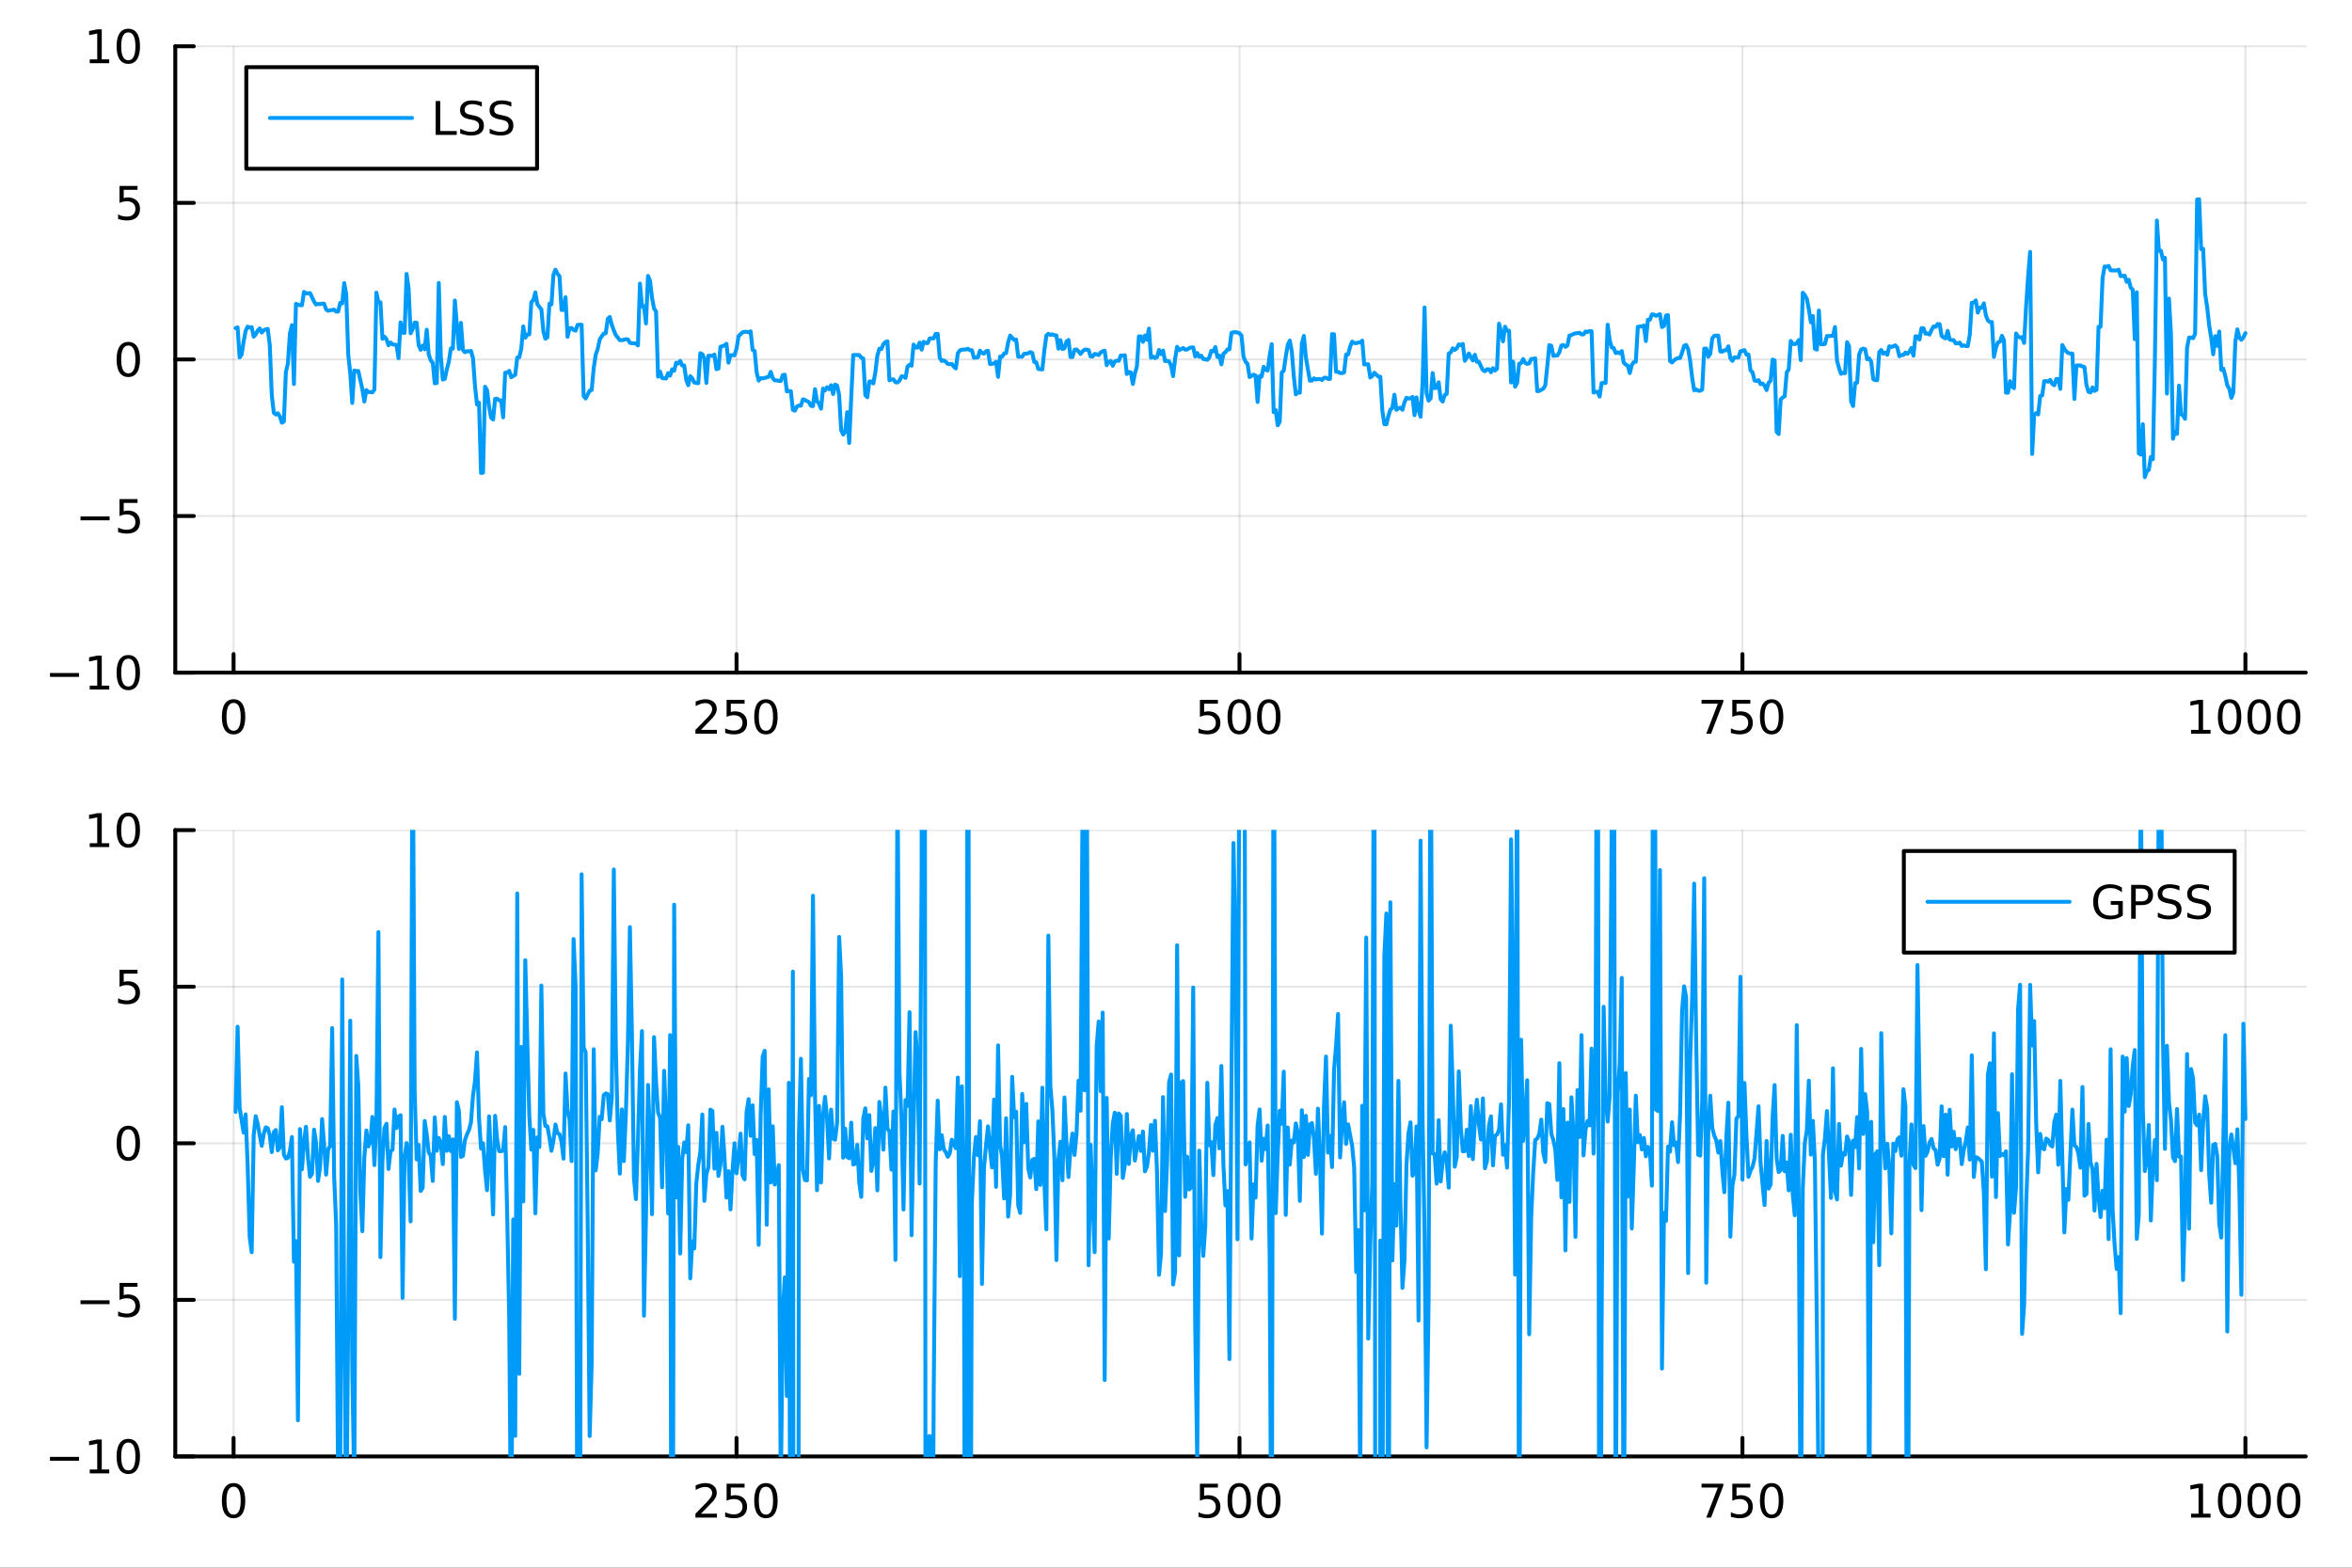 <?xml version="1.0" encoding="utf-8"?>
<svg xmlns="http://www.w3.org/2000/svg" xmlns:xlink="http://www.w3.org/1999/xlink" width="600" height="400" viewBox="0 0 2400 1600">
<rect x="0" y="0" width="2400" height="1600" fill="#333333" stroke="none"/>
<defs>
  <clipPath id="clip780">
    <rect x="0" y="0" width="2400" height="1600"/>
  </clipPath>
</defs>
<path clip-path="url(#clip780)" d="M0 1600 L2400 1600 L2400 0 L0 0  Z" fill="#ffffff" fill-rule="evenodd" fill-opacity="1"/>
<defs>
  <clipPath id="clip781">
    <rect x="480" y="0" width="1681" height="1600"/>
  </clipPath>
</defs>
<path clip-path="url(#clip780)" d="M178.867 686.448 L2352.76 686.448 L2352.76 47.244 L178.867 47.244  Z" fill="#ffffff" fill-rule="evenodd" fill-opacity="1"/>
<defs>
  <clipPath id="clip782">
    <rect x="178" y="47" width="2175" height="640"/>
  </clipPath>
</defs>
<polyline clip-path="url(#clip782)" style="stroke:#000000; stroke-linecap:round; stroke-linejoin:round; stroke-width:2; stroke-opacity:0.1; fill:none" points="238.339,686.448 238.339,47.244 "/>
<polyline clip-path="url(#clip782)" style="stroke:#000000; stroke-linecap:round; stroke-linejoin:round; stroke-width:2; stroke-opacity:0.1; fill:none" points="751.562,686.448 751.562,47.244 "/>
<polyline clip-path="url(#clip782)" style="stroke:#000000; stroke-linecap:round; stroke-linejoin:round; stroke-width:2; stroke-opacity:0.1; fill:none" points="1264.78,686.448 1264.78,47.244 "/>
<polyline clip-path="url(#clip782)" style="stroke:#000000; stroke-linecap:round; stroke-linejoin:round; stroke-width:2; stroke-opacity:0.1; fill:none" points="1778.01,686.448 1778.01,47.244 "/>
<polyline clip-path="url(#clip782)" style="stroke:#000000; stroke-linecap:round; stroke-linejoin:round; stroke-width:2; stroke-opacity:0.1; fill:none" points="2291.23,686.448 2291.23,47.244 "/>
<polyline clip-path="url(#clip782)" style="stroke:#000000; stroke-linecap:round; stroke-linejoin:round; stroke-width:2; stroke-opacity:0.1; fill:none" points="178.867,686.448 2352.76,686.448 "/>
<polyline clip-path="url(#clip782)" style="stroke:#000000; stroke-linecap:round; stroke-linejoin:round; stroke-width:2; stroke-opacity:0.1; fill:none" points="178.867,526.647 2352.76,526.647 "/>
<polyline clip-path="url(#clip782)" style="stroke:#000000; stroke-linecap:round; stroke-linejoin:round; stroke-width:2; stroke-opacity:0.1; fill:none" points="178.867,366.846 2352.76,366.846 "/>
<polyline clip-path="url(#clip782)" style="stroke:#000000; stroke-linecap:round; stroke-linejoin:round; stroke-width:2; stroke-opacity:0.1; fill:none" points="178.867,207.045 2352.76,207.045 "/>
<polyline clip-path="url(#clip782)" style="stroke:#000000; stroke-linecap:round; stroke-linejoin:round; stroke-width:2; stroke-opacity:0.1; fill:none" points="178.867,47.244 2352.76,47.244 "/>
<polyline clip-path="url(#clip780)" style="stroke:#000000; stroke-linecap:round; stroke-linejoin:round; stroke-width:4; stroke-opacity:1; fill:none" points="178.867,686.448 2352.76,686.448 "/>
<polyline clip-path="url(#clip780)" style="stroke:#000000; stroke-linecap:round; stroke-linejoin:round; stroke-width:4; stroke-opacity:1; fill:none" points="238.339,686.448 238.339,667.55 "/>
<polyline clip-path="url(#clip780)" style="stroke:#000000; stroke-linecap:round; stroke-linejoin:round; stroke-width:4; stroke-opacity:1; fill:none" points="751.562,686.448 751.562,667.55 "/>
<polyline clip-path="url(#clip780)" style="stroke:#000000; stroke-linecap:round; stroke-linejoin:round; stroke-width:4; stroke-opacity:1; fill:none" points="1264.78,686.448 1264.78,667.55 "/>
<polyline clip-path="url(#clip780)" style="stroke:#000000; stroke-linecap:round; stroke-linejoin:round; stroke-width:4; stroke-opacity:1; fill:none" points="1778.01,686.448 1778.01,667.55 "/>
<polyline clip-path="url(#clip780)" style="stroke:#000000; stroke-linecap:round; stroke-linejoin:round; stroke-width:4; stroke-opacity:1; fill:none" points="2291.23,686.448 2291.23,667.55 "/>
<path clip-path="url(#clip780)" d="M238.339 717.367 Q234.728 717.367 232.899 720.931 Q231.094 724.473 231.094 731.603 Q231.094 738.709 232.899 742.274 Q234.728 745.815 238.339 745.815 Q241.973 745.815 243.779 742.274 Q245.607 738.709 245.607 731.603 Q245.607 724.473 243.779 720.931 Q241.973 717.367 238.339 717.367 M238.339 713.663 Q244.149 713.663 247.205 718.269 Q250.283 722.853 250.283 731.603 Q250.283 740.329 247.205 744.936 Q244.149 749.519 238.339 749.519 Q232.529 749.519 229.45 744.936 Q226.395 740.329 226.395 731.603 Q226.395 722.853 229.45 718.269 Q232.529 713.663 238.339 713.663 Z" fill="#000000" fill-rule="nonzero" fill-opacity="1" /><path clip-path="url(#clip780)" d="M715.254 744.913 L731.574 744.913 L731.574 748.848 L709.629 748.848 L709.629 744.913 Q712.291 742.158 716.875 737.528 Q721.481 732.876 722.662 731.533 Q724.907 729.01 725.787 727.274 Q726.689 725.515 726.689 723.825 Q726.689 721.07 724.745 719.334 Q722.824 717.598 719.722 717.598 Q717.523 717.598 715.069 718.362 Q712.638 719.126 709.861 720.677 L709.861 715.955 Q712.685 714.82 715.138 714.242 Q717.592 713.663 719.629 713.663 Q725 713.663 728.194 716.348 Q731.388 719.033 731.388 723.524 Q731.388 725.654 730.578 727.575 Q729.791 729.473 727.685 732.066 Q727.106 732.737 724.004 735.954 Q720.902 739.149 715.254 744.913 Z" fill="#000000" fill-rule="nonzero" fill-opacity="1" /><path clip-path="url(#clip780)" d="M741.435 714.288 L759.791 714.288 L759.791 718.223 L745.717 718.223 L745.717 726.695 Q746.736 726.348 747.754 726.186 Q748.773 726.001 749.791 726.001 Q755.578 726.001 758.958 729.172 Q762.337 732.343 762.337 737.76 Q762.337 743.339 758.865 746.44 Q755.393 749.519 749.073 749.519 Q746.898 749.519 744.629 749.149 Q742.384 748.778 739.976 748.038 L739.976 743.339 Q742.06 744.473 744.282 745.028 Q746.504 745.584 748.981 745.584 Q752.985 745.584 755.323 743.478 Q757.661 741.371 757.661 737.76 Q757.661 734.149 755.323 732.042 Q752.985 729.936 748.981 729.936 Q747.106 729.936 745.231 730.353 Q743.379 730.769 741.435 731.649 L741.435 714.288 Z" fill="#000000" fill-rule="nonzero" fill-opacity="1" /><path clip-path="url(#clip780)" d="M781.55 717.367 Q777.939 717.367 776.11 720.931 Q774.305 724.473 774.305 731.603 Q774.305 738.709 776.11 742.274 Q777.939 745.815 781.55 745.815 Q785.184 745.815 786.99 742.274 Q788.819 738.709 788.819 731.603 Q788.819 724.473 786.99 720.931 Q785.184 717.367 781.55 717.367 M781.55 713.663 Q787.36 713.663 790.416 718.269 Q793.495 722.853 793.495 731.603 Q793.495 740.329 790.416 744.936 Q787.36 749.519 781.55 749.519 Q775.74 749.519 772.661 744.936 Q769.606 740.329 769.606 731.603 Q769.606 722.853 772.661 718.269 Q775.74 713.663 781.55 713.663 Z" fill="#000000" fill-rule="nonzero" fill-opacity="1" /><path clip-path="url(#clip780)" d="M1224.4 714.288 L1242.76 714.288 L1242.76 718.223 L1228.69 718.223 L1228.69 726.695 Q1229.7 726.348 1230.72 726.186 Q1231.74 726.001 1232.76 726.001 Q1238.55 726.001 1241.93 729.172 Q1245.31 732.343 1245.31 737.76 Q1245.31 743.339 1241.83 746.44 Q1238.36 749.519 1232.04 749.519 Q1229.87 749.519 1227.6 749.149 Q1225.35 748.778 1222.94 748.038 L1222.94 743.339 Q1225.03 744.473 1227.25 745.028 Q1229.47 745.584 1231.95 745.584 Q1235.95 745.584 1238.29 743.478 Q1240.63 741.371 1240.63 737.76 Q1240.63 734.149 1238.29 732.042 Q1235.95 729.936 1231.95 729.936 Q1230.07 729.936 1228.2 730.353 Q1226.35 730.769 1224.4 731.649 L1224.4 714.288 Z" fill="#000000" fill-rule="nonzero" fill-opacity="1" /><path clip-path="url(#clip780)" d="M1264.52 717.367 Q1260.91 717.367 1259.08 720.931 Q1257.27 724.473 1257.27 731.603 Q1257.27 738.709 1259.08 742.274 Q1260.91 745.815 1264.52 745.815 Q1268.15 745.815 1269.96 742.274 Q1271.79 738.709 1271.79 731.603 Q1271.79 724.473 1269.96 720.931 Q1268.15 717.367 1264.52 717.367 M1264.52 713.663 Q1270.33 713.663 1273.38 718.269 Q1276.46 722.853 1276.46 731.603 Q1276.46 740.329 1273.38 744.936 Q1270.33 749.519 1264.52 749.519 Q1258.71 749.519 1255.63 744.936 Q1252.57 740.329 1252.57 731.603 Q1252.57 722.853 1255.63 718.269 Q1258.71 713.663 1264.52 713.663 Z" fill="#000000" fill-rule="nonzero" fill-opacity="1" /><path clip-path="url(#clip780)" d="M1294.68 717.367 Q1291.07 717.367 1289.24 720.931 Q1287.44 724.473 1287.44 731.603 Q1287.44 738.709 1289.24 742.274 Q1291.07 745.815 1294.68 745.815 Q1298.31 745.815 1300.12 742.274 Q1301.95 738.709 1301.95 731.603 Q1301.95 724.473 1300.12 720.931 Q1298.31 717.367 1294.68 717.367 M1294.68 713.663 Q1300.49 713.663 1303.55 718.269 Q1306.62 722.853 1306.62 731.603 Q1306.62 740.329 1303.55 744.936 Q1300.49 749.519 1294.68 749.519 Q1288.87 749.519 1285.79 744.936 Q1282.74 740.329 1282.74 731.603 Q1282.74 722.853 1285.79 718.269 Q1288.87 713.663 1294.68 713.663 Z" fill="#000000" fill-rule="nonzero" fill-opacity="1" /><path clip-path="url(#clip780)" d="M1736.28 714.288 L1758.51 714.288 L1758.51 716.279 L1745.96 748.848 L1741.08 748.848 L1752.88 718.223 L1736.28 718.223 L1736.28 714.288 Z" fill="#000000" fill-rule="nonzero" fill-opacity="1" /><path clip-path="url(#clip780)" d="M1767.67 714.288 L1786.03 714.288 L1786.03 718.223 L1771.95 718.223 L1771.95 726.695 Q1772.97 726.348 1773.99 726.186 Q1775.01 726.001 1776.03 726.001 Q1781.82 726.001 1785.2 729.172 Q1788.57 732.343 1788.57 737.76 Q1788.57 743.339 1785.1 746.44 Q1781.63 749.519 1775.31 749.519 Q1773.14 749.519 1770.87 749.149 Q1768.62 748.778 1766.21 748.038 L1766.21 743.339 Q1768.3 744.473 1770.52 745.028 Q1772.74 745.584 1775.22 745.584 Q1779.22 745.584 1781.56 743.478 Q1783.9 741.371 1783.9 737.76 Q1783.9 734.149 1781.56 732.042 Q1779.22 729.936 1775.22 729.936 Q1773.34 729.936 1771.47 730.353 Q1769.62 730.769 1767.67 731.649 L1767.67 714.288 Z" fill="#000000" fill-rule="nonzero" fill-opacity="1" /><path clip-path="url(#clip780)" d="M1807.79 717.367 Q1804.18 717.367 1802.35 720.931 Q1800.54 724.473 1800.54 731.603 Q1800.54 738.709 1802.35 742.274 Q1804.18 745.815 1807.79 745.815 Q1811.42 745.815 1813.23 742.274 Q1815.06 738.709 1815.06 731.603 Q1815.06 724.473 1813.23 720.931 Q1811.42 717.367 1807.79 717.367 M1807.79 713.663 Q1813.6 713.663 1816.65 718.269 Q1819.73 722.853 1819.73 731.603 Q1819.73 740.329 1816.65 744.936 Q1813.6 749.519 1807.79 749.519 Q1801.98 749.519 1798.9 744.936 Q1795.84 740.329 1795.84 731.603 Q1795.84 722.853 1798.9 718.269 Q1801.98 713.663 1807.79 713.663 Z" fill="#000000" fill-rule="nonzero" fill-opacity="1" /><path clip-path="url(#clip780)" d="M2235.76 744.913 L2243.4 744.913 L2243.4 718.547 L2235.09 720.214 L2235.09 715.955 L2243.35 714.288 L2248.02 714.288 L2248.02 744.913 L2255.66 744.913 L2255.66 748.848 L2235.76 748.848 L2235.76 744.913 Z" fill="#000000" fill-rule="nonzero" fill-opacity="1" /><path clip-path="url(#clip780)" d="M2275.11 717.367 Q2271.5 717.367 2269.67 720.931 Q2267.86 724.473 2267.86 731.603 Q2267.86 738.709 2269.67 742.274 Q2271.5 745.815 2275.11 745.815 Q2278.74 745.815 2280.55 742.274 Q2282.38 738.709 2282.38 731.603 Q2282.38 724.473 2280.55 720.931 Q2278.74 717.367 2275.11 717.367 M2275.11 713.663 Q2280.92 713.663 2283.97 718.269 Q2287.05 722.853 2287.05 731.603 Q2287.05 740.329 2283.97 744.936 Q2280.92 749.519 2275.11 749.519 Q2269.3 749.519 2266.22 744.936 Q2263.16 740.329 2263.16 731.603 Q2263.16 722.853 2266.22 718.269 Q2269.3 713.663 2275.11 713.663 Z" fill="#000000" fill-rule="nonzero" fill-opacity="1" /><path clip-path="url(#clip780)" d="M2305.27 717.367 Q2301.66 717.367 2299.83 720.931 Q2298.02 724.473 2298.02 731.603 Q2298.02 738.709 2299.83 742.274 Q2301.66 745.815 2305.27 745.815 Q2308.9 745.815 2310.71 742.274 Q2312.54 738.709 2312.54 731.603 Q2312.54 724.473 2310.71 720.931 Q2308.9 717.367 2305.27 717.367 M2305.27 713.663 Q2311.08 713.663 2314.14 718.269 Q2317.21 722.853 2317.21 731.603 Q2317.21 740.329 2314.14 744.936 Q2311.08 749.519 2305.27 749.519 Q2299.46 749.519 2296.38 744.936 Q2293.33 740.329 2293.33 731.603 Q2293.33 722.853 2296.38 718.269 Q2299.46 713.663 2305.27 713.663 Z" fill="#000000" fill-rule="nonzero" fill-opacity="1" /><path clip-path="url(#clip780)" d="M2335.43 717.367 Q2331.82 717.367 2329.99 720.931 Q2328.19 724.473 2328.19 731.603 Q2328.19 738.709 2329.99 742.274 Q2331.82 745.815 2335.43 745.815 Q2339.07 745.815 2340.87 742.274 Q2342.7 738.709 2342.7 731.603 Q2342.7 724.473 2340.87 720.931 Q2339.07 717.367 2335.43 717.367 M2335.43 713.663 Q2341.24 713.663 2344.3 718.269 Q2347.38 722.853 2347.38 731.603 Q2347.38 740.329 2344.3 744.936 Q2341.24 749.519 2335.43 749.519 Q2329.62 749.519 2326.54 744.936 Q2323.49 740.329 2323.49 731.603 Q2323.49 722.853 2326.54 718.269 Q2329.62 713.663 2335.43 713.663 Z" fill="#000000" fill-rule="nonzero" fill-opacity="1" /><polyline clip-path="url(#clip780)" style="stroke:#000000; stroke-linecap:round; stroke-linejoin:round; stroke-width:4; stroke-opacity:1; fill:none" points="178.867,686.448 178.867,47.244 "/>
<polyline clip-path="url(#clip780)" style="stroke:#000000; stroke-linecap:round; stroke-linejoin:round; stroke-width:4; stroke-opacity:1; fill:none" points="178.867,686.448 197.764,686.448 "/>
<polyline clip-path="url(#clip780)" style="stroke:#000000; stroke-linecap:round; stroke-linejoin:round; stroke-width:4; stroke-opacity:1; fill:none" points="178.867,526.647 197.764,526.647 "/>
<polyline clip-path="url(#clip780)" style="stroke:#000000; stroke-linecap:round; stroke-linejoin:round; stroke-width:4; stroke-opacity:1; fill:none" points="178.867,366.846 197.764,366.846 "/>
<polyline clip-path="url(#clip780)" style="stroke:#000000; stroke-linecap:round; stroke-linejoin:round; stroke-width:4; stroke-opacity:1; fill:none" points="178.867,207.045 197.764,207.045 "/>
<polyline clip-path="url(#clip780)" style="stroke:#000000; stroke-linecap:round; stroke-linejoin:round; stroke-width:4; stroke-opacity:1; fill:none" points="178.867,47.244 197.764,47.244 "/>
<path clip-path="url(#clip780)" d="M50.992 686.899 L80.668 686.899 L80.668 690.834 L50.992 690.834 L50.992 686.899 Z" fill="#000000" fill-rule="nonzero" fill-opacity="1" /><path clip-path="url(#clip780)" d="M91.571 699.793 L99.21 699.793 L99.21 673.427 L90.899 675.094 L90.899 670.835 L99.163 669.168 L103.839 669.168 L103.839 699.793 L111.478 699.793 L111.478 703.728 L91.571 703.728 L91.571 699.793 Z" fill="#000000" fill-rule="nonzero" fill-opacity="1" /><path clip-path="url(#clip780)" d="M130.922 672.247 Q127.311 672.247 125.482 675.811 Q123.677 679.353 123.677 686.483 Q123.677 693.589 125.482 697.154 Q127.311 700.695 130.922 700.695 Q134.556 700.695 136.362 697.154 Q138.191 693.589 138.191 686.483 Q138.191 679.353 136.362 675.811 Q134.556 672.247 130.922 672.247 M130.922 668.543 Q136.732 668.543 139.788 673.149 Q142.867 677.733 142.867 686.483 Q142.867 695.209 139.788 699.816 Q136.732 704.399 130.922 704.399 Q125.112 704.399 122.033 699.816 Q118.978 695.209 118.978 686.483 Q118.978 677.733 122.033 673.149 Q125.112 668.543 130.922 668.543 Z" fill="#000000" fill-rule="nonzero" fill-opacity="1" /><path clip-path="url(#clip780)" d="M82.149 527.098 L111.825 527.098 L111.825 531.033 L82.149 531.033 L82.149 527.098 Z" fill="#000000" fill-rule="nonzero" fill-opacity="1" /><path clip-path="url(#clip780)" d="M121.964 509.367 L140.32 509.367 L140.32 513.302 L126.246 513.302 L126.246 521.774 Q127.265 521.427 128.283 521.265 Q129.302 521.08 130.32 521.08 Q136.107 521.08 139.487 524.251 Q142.867 527.422 142.867 532.839 Q142.867 538.418 139.394 541.52 Q135.922 544.598 129.603 544.598 Q127.427 544.598 125.158 544.228 Q122.913 543.857 120.506 543.117 L120.506 538.418 Q122.589 539.552 124.811 540.108 Q127.033 540.663 129.51 540.663 Q133.515 540.663 135.853 538.557 Q138.191 536.45 138.191 532.839 Q138.191 529.228 135.853 527.121 Q133.515 525.015 129.51 525.015 Q127.635 525.015 125.76 525.432 Q123.908 525.848 121.964 526.728 L121.964 509.367 Z" fill="#000000" fill-rule="nonzero" fill-opacity="1" /><path clip-path="url(#clip780)" d="M130.922 352.645 Q127.311 352.645 125.482 356.209 Q123.677 359.751 123.677 366.881 Q123.677 373.987 125.482 377.552 Q127.311 381.094 130.922 381.094 Q134.556 381.094 136.362 377.552 Q138.191 373.987 138.191 366.881 Q138.191 359.751 136.362 356.209 Q134.556 352.645 130.922 352.645 M130.922 348.941 Q136.732 348.941 139.788 353.547 Q142.867 358.131 142.867 366.881 Q142.867 375.608 139.788 380.214 Q136.732 384.797 130.922 384.797 Q125.112 384.797 122.033 380.214 Q118.978 375.608 118.978 366.881 Q118.978 358.131 122.033 353.547 Q125.112 348.941 130.922 348.941 Z" fill="#000000" fill-rule="nonzero" fill-opacity="1" /><path clip-path="url(#clip780)" d="M121.964 189.765 L140.32 189.765 L140.32 193.7 L126.246 193.7 L126.246 202.172 Q127.265 201.825 128.283 201.663 Q129.302 201.478 130.32 201.478 Q136.107 201.478 139.487 204.649 Q142.867 207.82 142.867 213.237 Q142.867 218.816 139.394 221.918 Q135.922 224.996 129.603 224.996 Q127.427 224.996 125.158 224.626 Q122.913 224.256 120.506 223.515 L120.506 218.816 Q122.589 219.95 124.811 220.506 Q127.033 221.061 129.51 221.061 Q133.515 221.061 135.853 218.955 Q138.191 216.848 138.191 213.237 Q138.191 209.626 135.853 207.52 Q133.515 205.413 129.51 205.413 Q127.635 205.413 125.76 205.83 Q123.908 206.246 121.964 207.126 L121.964 189.765 Z" fill="#000000" fill-rule="nonzero" fill-opacity="1" /><path clip-path="url(#clip780)" d="M91.571 60.589 L99.21 60.589 L99.21 34.223 L90.899 35.89 L90.899 31.631 L99.163 29.964 L103.839 29.964 L103.839 60.589 L111.478 60.589 L111.478 64.524 L91.571 64.524 L91.571 60.589 Z" fill="#000000" fill-rule="nonzero" fill-opacity="1" /><path clip-path="url(#clip780)" d="M130.922 33.043 Q127.311 33.043 125.482 36.608 Q123.677 40.149 123.677 47.279 Q123.677 54.385 125.482 57.95 Q127.311 61.492 130.922 61.492 Q134.556 61.492 136.362 57.95 Q138.191 54.385 138.191 47.279 Q138.191 40.149 136.362 36.608 Q134.556 33.043 130.922 33.043 M130.922 29.339 Q136.732 29.339 139.788 33.946 Q142.867 38.529 142.867 47.279 Q142.867 56.006 139.788 60.612 Q136.732 65.195 130.922 65.195 Q125.112 65.195 122.033 60.612 Q118.978 56.006 118.978 47.279 Q118.978 38.529 122.033 33.946 Q125.112 29.339 130.922 29.339 Z" fill="#000000" fill-rule="nonzero" fill-opacity="1" /><polyline clip-path="url(#clip782)" style="stroke:#009af9; stroke-linecap:round; stroke-linejoin:round; stroke-width:4; stroke-opacity:1; fill:none" points="240.392,334.886 242.445,334.096 244.498,364.738 246.55,361.917 248.603,348.533 250.656,337.73 252.709,333.304 254.762,334.361 256.815,333.929 258.868,343.596 260.921,341.241 262.974,337.29 265.027,335.234 267.079,339.411 269.132,337.018 271.185,336.094 273.238,335.74 275.291,352.316 277.344,403.476 279.397,421.309 281.45,423.103 283.503,421.754 285.555,424.974 287.608,431.374 289.661,430.268 291.714,379.727 293.767,370.949 295.82,340.487 297.873,331.837 299.926,391.937 301.979,310.171 304.031,310.788 306.084,311.507 308.137,311.479 310.19,297.922 312.243,299.463 314.296,299.353 316.349,299.153 318.402,303.398 320.455,307.669 322.507,310.784 324.56,310.308 326.613,310.336 328.666,309.944 330.719,309.948 332.772,315.822 334.825,317.175 336.878,316.732 338.931,316.394 340.984,316.019 343.036,318.079 345.089,317.95 347.142,309.129 349.195,309.65 351.248,288.868 353.301,300.335 355.354,361.962 357.407,381.041 359.46,411.214 361.512,378.146 363.565,378.742 365.618,378.682 367.671,387.955 369.724,397.039 371.777,409.826 373.83,398.157 375.883,400.195 377.936,400.2 379.988,400.416 382.041,397.681 384.094,298.669 386.147,308.561 388.2,308.515 390.253,345.796 392.306,343.672 394.359,346.156 396.412,352.382 398.464,349.555 400.517,351.505 402.57,351.726 404.623,352.169 406.676,365.651 408.729,329.084 410.782,339.555 412.835,339.776 414.888,279.557 416.94,294.399 418.993,340.159 421.046,335.978 423.099,329.249 425.152,329.377 427.205,352.273 429.258,357.019 431.311,352.623 433.364,356.511 435.417,336.486 437.469,361.642 439.522,367.819 441.575,370.207 443.628,391.237 445.681,390.839 447.734,288.762 449.787,363.194 451.84,387.411 453.893,386.663 455.945,376.972 457.998,369.139 460.051,355.582 462.104,355.906 464.157,306.711 466.21,332.498 468.263,356.129 470.316,329.537 472.369,357.132 474.421,359.477 476.474,358.403 478.527,358.597 480.58,358.163 482.633,365.383 484.686,393.993 486.739,412.877 488.792,411.011 490.845,482.728 492.897,482.415 494.95,394.702 497.003,398.256 499.056,415.011 501.109,426.219 503.162,428.118 505.215,407.062 507.268,406.919 509.321,408.631 511.374,408.626 513.426,425.939 515.479,380.375 517.532,380.368 519.585,378.472 521.638,384.979 523.691,383.726 525.744,382.525 527.797,364.918 529.85,364.658 531.902,355.821 533.955,333.146 536.008,344.597 538.061,341.572 540.114,341.223 542.167,308.417 544.22,306.29 546.273,298.384 548.326,310.443 550.378,313.228 552.431,315.784 554.484,338.364 556.537,345.698 558.59,344.192 560.643,309.93 562.696,310.662 564.749,280.182 566.802,275.241 568.854,279.414 570.907,281.844 572.96,316.354 575.013,316.334 577.066,303.306 579.119,343.734 581.172,335.07 583.225,334.811 585.278,336.698 587.331,337.553 589.383,331.572 591.436,331.42 593.489,331.429 595.542,404.168 597.595,406.74 599.648,402.688 601.701,398.679 603.754,398.082 605.807,375.944 607.859,362.086 609.912,356.144 611.965,346.436 614.018,343.224 616.071,340.548 618.124,340.111 620.177,325.411 622.23,323.531 624.283,331.417 626.335,337.219 628.388,342.021 630.441,344.58 632.494,347.203 634.547,347.193 636.6,346.831 638.653,346.129 640.706,346.485 642.759,349.876 644.811,350.318 646.864,350.332 648.917,350.653 650.97,352.546 653.023,289.38 655.076,312.812 657.129,312.484 659.182,330.11 661.235,281.611 663.288,286.685 665.34,304.114 667.393,314.873 669.446,317.886 671.499,384.428 673.552,379.28 675.605,385.772 677.658,386.204 679.711,386.248 681.764,380.845 683.816,383.362 685.869,376.973 687.922,378.334 689.975,370.176 692.028,371.027 694.081,368.405 696.134,373.019 698.187,373.04 700.24,387.59 702.292,393.186 704.345,383.878 706.398,386.071 708.451,390.466 710.504,390.827 712.557,391.104 714.61,360.488 716.663,361.45 718.716,366.054 720.768,390.845 722.821,363.072 724.874,363.068 726.927,363.211 728.98,361.887 731.033,376.775 733.086,376.244 735.139,354.053 737.192,353.176 739.245,352.553 741.297,350.853 743.35,370.132 745.403,362.665 747.456,362.483 749.509,362.632 751.562,355.82 753.615,343.053 755.668,341.148 757.721,339.119 759.773,338.685 761.826,338.594 763.879,339.169 765.932,338.163 767.985,357.086 770.038,358.292 772.091,380.083 774.144,388.425 776.197,386.002 778.249,386.136 780.302,385.686 782.355,385.143 784.408,384.503 786.461,379.53 788.514,385.85 790.567,388.209 792.62,388.212 794.673,388.692 796.725,388.801 798.778,382.767 800.831,382.473 802.884,399.438 804.937,399.061 806.99,399.307 809.043,418.271 811.096,419.125 813.149,414.911 815.202,413.912 817.254,413.998 819.307,407.525 821.36,408.167 823.413,409.397 825.466,410.446 827.519,414.202 829.572,414.524 831.625,397.199 833.678,409.513 835.73,411.94 837.783,417.117 839.836,396.618 841.889,398.51 843.942,395.229 845.995,397.252 848.048,393.183 850.101,402.214 852.154,392.528 854.206,393.534 856.259,402.984 858.312,438.997 860.365,443.512 862.418,440.818 864.471,420.645 866.524,452.098 868.577,406.135 870.63,362.339 872.682,362.339 874.735,362.35 876.788,362.392 878.841,365.085 880.894,365.867 882.947,403.095 885,405.466 887.053,389.393 889.106,389.352 891.159,391.345 893.211,379.935 895.264,362.891 897.317,355.969 899.37,356.225 901.423,351.242 903.476,349.185 905.529,348.315 907.582,388.1 909.635,387.315 911.687,387.191 913.74,390.11 915.793,390.318 917.846,388.462 919.899,384.081 921.952,384.295 924.005,385.668 926.058,374.132 928.111,372.197 930.163,373.258 932.216,351.67 934.269,354.64 936.322,354.745 938.375,349.626 940.428,356.899 942.481,348.789 944.534,350.077 946.587,350.187 948.639,345.447 950.692,345.351 952.745,345.357 954.798,340.77 956.851,340.763 958.904,365.112 960.957,368.433 963.01,367.827 965.063,369.191 967.116,371.331 969.168,371.653 971.221,371.431 973.274,374.232 975.327,376.078 977.38,360.616 979.433,357.672 981.486,356.879 983.539,356.715 985.592,356.685 987.644,355.946 989.697,357.402 991.75,357.495 993.803,365.071 995.856,364.946 997.909,364.633 999.962,357.902 1002.01,360.209 1004.07,360.92 1006.12,358.482 1008.17,358.007 1010.23,371.492 1012.28,371.324 1014.33,370.795 1016.38,369.266 1018.44,384.605 1020.49,363.958 1022.54,364.025 1024.6,360.772 1026.65,360.379 1028.7,349.476 1030.76,342.469 1032.81,344.706 1034.86,346.874 1036.91,346.542 1038.97,364.075 1041.02,364.104 1043.07,363.967 1045.13,361.007 1047.18,360.924 1049.23,360.556 1051.28,359.36 1053.34,360.185 1055.39,369.445 1057.44,369.771 1059.5,376.56 1061.55,376.929 1063.6,377.085 1065.65,357.784 1067.71,342.474 1069.76,340.675 1071.81,341.807 1073.87,341.255 1075.92,342.082 1077.97,342.425 1080.02,355.885 1082.08,347.201 1084.13,356.262 1086.18,355.458 1088.24,348.638 1090.29,346.952 1092.34,364.37 1094.39,364.366 1096.45,356.982 1098.5,356.663 1100.55,358.646 1102.61,361.209 1104.66,358.552 1106.71,356.909 1108.77,356.911 1110.82,357.269 1112.87,363.804 1114.92,363.905 1116.98,361.205 1119.03,361.545 1121.08,362.363 1123.14,359.68 1125.19,358.409 1127.24,357.865 1129.29,372.712 1131.35,369.4 1133.4,368.411 1135.45,373.3 1137.51,368.969 1139.56,368.145 1141.61,368.232 1143.66,362.756 1145.72,363.035 1147.77,362.554 1149.82,381.731 1151.88,379.683 1153.93,380.079 1155.98,391.907 1158.03,381.323 1160.09,374.089 1162.14,343.295 1164.19,343.31 1166.25,348.866 1168.3,342.472 1170.35,346.78 1172.4,335.371 1174.46,365.035 1176.51,363.861 1178.56,365.421 1180.62,364.443 1182.67,357.149 1184.72,361.388 1186.77,357.774 1188.83,368.537 1190.88,368.328 1192.93,368.907 1194.99,373.119 1197.04,383.85 1199.09,366.105 1201.15,353.941 1203.2,357.385 1205.25,356.265 1207.3,355.238 1209.36,356.789 1211.41,356.756 1213.46,355.278 1215.52,354.601 1217.57,354.552 1219.62,363.842 1221.67,360.278 1223.73,364.145 1225.78,362.997 1227.83,366.435 1229.89,366.695 1231.94,367.215 1233.99,364.847 1236.04,358.068 1238.1,358.558 1240.15,354.164 1242.2,364.24 1244.26,362.998 1246.31,371.864 1248.36,361.009 1250.41,359.54 1252.47,356.621 1254.52,356.559 1256.57,339.822 1258.63,339.122 1260.68,338.993 1262.73,339.396 1264.78,340.075 1266.84,342.429 1268.89,364.127 1270.94,369.159 1273,371.365 1275.05,384.782 1277.1,383.788 1279.16,382.43 1281.21,383.299 1283.26,410.269 1285.31,383.89 1287.37,384.36 1289.42,374.345 1291.47,377.377 1293.53,378.163 1295.58,363.035 1297.63,351.227 1299.68,420.591 1301.74,418.479 1303.79,434.069 1305.84,430.371 1307.9,380.236 1309.95,378.316 1312,363.912 1314.05,351.842 1316.11,347.596 1318.16,358.631 1320.21,384.088 1322.27,402.495 1324.32,400.395 1326.37,400.832 1328.42,350.801 1330.48,342.859 1332.53,364.564 1334.58,376.804 1336.64,388.502 1338.69,388.493 1340.74,386.16 1342.79,387.3 1344.85,386.852 1346.9,386.863 1348.95,387.827 1351.01,385.667 1353.06,385.446 1355.11,386.714 1357.16,386.732 1359.22,340.984 1361.27,341.175 1363.32,379.396 1365.38,379.559 1367.43,380.738 1369.48,380.833 1371.54,380.009 1373.59,361.861 1375.64,361.722 1377.69,353.828 1379.75,348.627 1381.8,350.163 1383.85,350.242 1385.91,349.694 1387.96,349.417 1390.01,347.644 1392.06,371.975 1394.12,371.778 1396.17,371.816 1398.22,385.303 1400.28,383.892 1402.33,380.428 1404.38,382.34 1406.43,384.376 1408.49,384.504 1410.54,418.99 1412.59,432.928 1414.65,433.063 1416.7,424.532 1418.75,418.097 1420.8,416.298 1422.86,402.898 1424.91,418.271 1426.96,416.821 1429.02,416.056 1431.07,418.22 1433.12,410.538 1435.17,406.016 1437.23,406.74 1439.28,406.564 1441.33,405.029 1443.39,423.758 1445.44,405.586 1447.49,418.659 1449.55,425.32 1451.6,391.378 1453.65,313.762 1455.7,401.397 1457.76,408.861 1459.81,406.607 1461.86,380.744 1463.92,396.109 1465.97,395.767 1468.02,390.179 1470.07,407.506 1472.13,409.838 1474.18,403.144 1476.23,402.047 1478.29,360.878 1480.34,359.666 1482.39,355.482 1484.44,357.066 1486.5,355.571 1488.55,351.488 1490.6,352.299 1492.66,351.061 1494.71,368.249 1496.76,364.843 1498.81,360.732 1500.87,364.45 1502.92,367.939 1504.97,362.064 1507.03,369.266 1509.08,369.264 1511.13,373.741 1513.18,377.816 1515.24,378.926 1517.29,376.905 1519.34,376.874 1521.4,379.929 1523.45,375.748 1525.5,378.124 1527.55,376.331 1529.61,330.341 1531.66,338.539 1533.71,348.391 1535.77,333.453 1537.82,337.582 1539.87,337.613 1541.93,390.384 1543.98,369.173 1546.03,394.651 1548.08,390.796 1550.14,371.303 1552.19,370.526 1554.24,366.464 1556.3,370.331 1558.35,371.395 1560.4,370.853 1562.45,366.369 1564.51,366.263 1566.56,365.691 1568.61,399.237 1570.67,398.975 1572.72,397.864 1574.77,396.645 1576.82,393.37 1578.88,373.483 1580.93,352.276 1582.98,352.909 1585.04,363.235 1587.09,362.805 1589.14,362.83 1591.19,359.478 1593.25,352.65 1595.3,352.122 1597.35,354.041 1599.41,352.579 1601.46,342.546 1603.51,341.989 1605.56,340.86 1607.62,340.18 1609.67,340.045 1611.72,339.6 1613.78,341.292 1615.83,341.288 1617.88,338.322 1619.94,338.806 1621.99,337.906 1624.04,338.054 1626.09,400.668 1628.15,399.844 1630.2,399.902 1632.25,404.758 1634.31,390.983 1636.36,390.847 1638.41,390.801 1640.46,331.378 1642.52,346.919 1644.57,354.6 1646.62,355.181 1648.68,360.414 1650.73,359.629 1652.78,360.61 1654.83,358.343 1656.89,370.131 1658.94,372.108 1660.99,373.178 1663.05,380.735 1665.1,372.454 1667.15,369.581 1669.2,369.191 1671.26,333.522 1673.31,333.212 1675.36,333.218 1677.42,332.189 1679.47,348.113 1681.52,326.369 1683.57,326.341 1685.63,320.859 1687.68,321.03 1689.73,322.335 1691.79,321.415 1693.84,320.719 1695.89,333.789 1697.94,332.717 1700,322.112 1702.05,321.625 1704.1,368.535 1706.16,369.973 1708.21,367.817 1710.26,366.176 1712.32,365.536 1714.37,365.41 1716.42,359.733 1718.47,352.95 1720.53,352.005 1722.58,356.37 1724.63,368.044 1726.69,385.471 1728.74,398.338 1730.79,397.479 1732.84,398.748 1734.9,398.791 1736.95,397.646 1739,355.886 1741.06,355.745 1743.11,364.046 1745.16,361.075 1747.21,345.318 1749.27,342.753 1751.32,342.532 1753.37,342.54 1755.43,358.715 1757.48,358.86 1759.53,357.52 1761.58,357.484 1763.64,353.482 1765.69,365.533 1767.74,368.324 1769.8,364.677 1771.85,364.856 1773.9,364.856 1775.95,358.495 1778.01,358.078 1780.06,357.36 1782.11,361.877 1784.17,361.902 1786.22,377.941 1788.27,379.995 1790.33,388.315 1792.38,388.843 1794.43,387.949 1796.48,392.087 1798.54,391.455 1800.59,393.547 1802.64,398.145 1804.7,390.49 1806.75,388.644 1808.8,366.976 1810.85,367.809 1812.91,440.793 1814.96,442.981 1817.01,407.701 1819.07,405.643 1821.12,404.444 1823.17,380.223 1825.22,376.923 1827.28,347.978 1829.33,350.895 1831.38,351.297 1833.44,350.205 1835.49,347.047 1837.54,367.516 1839.59,298.731 1841.65,301.252 1843.7,304.877 1845.75,315.515 1847.81,328.948 1849.86,322.484 1851.91,355.996 1853.96,356.78 1856.02,316.944 1858.07,351.365 1860.12,351.397 1862.18,351.002 1864.23,342.973 1866.28,342.99 1868.34,342.806 1870.39,342.774 1872.44,333.76 1874.49,367.974 1876.55,375.587 1878.6,381.508 1880.65,380.514 1882.71,380.865 1884.76,349.215 1886.81,353.337 1888.86,409.674 1890.92,414.433 1892.97,391.036 1895.02,390.537 1897.08,361.725 1899.13,356.736 1901.18,355.788 1903.23,356.437 1905.29,366.684 1907.34,365.757 1909.39,369.071 1911.45,386.845 1913.5,388.014 1915.55,388.03 1917.6,359.355 1919.66,357.222 1921.71,360.932 1923.76,359.804 1925.82,362.096 1927.87,353.398 1929.92,354.139 1931.97,353.455 1934.03,352.463 1936.08,354.912 1938.13,363.603 1940.19,362.398 1942.24,362.301 1944.29,359.887 1946.34,361.135 1948.4,358.932 1950.45,355.189 1952.5,363.005 1954.56,343.202 1956.61,343.492 1958.66,346.517 1960.72,334.937 1962.77,335.075 1964.82,340.598 1966.87,340.312 1968.93,341.444 1970.98,336.696 1973.03,333.177 1975.09,333.646 1977.14,330.673 1979.19,330.864 1981.24,342.814 1983.3,344.432 1985.35,345.349 1987.4,337.691 1989.46,346.492 1991.51,347.115 1993.56,347.135 1995.61,350.494 1997.67,350.415 1999.72,349.632 2001.77,353.109 2003.83,352.466 2005.88,353.168 2007.93,353.208 2009.98,341.517 2012.04,309.073 2014.09,308.721 2016.14,306.578 2018.2,319.098 2020.25,314.005 2022.3,313.935 2024.35,309.634 2026.41,321.887 2028.46,327.006 2030.51,328.657 2032.57,328.692 2034.62,364.196 2036.67,354.842 2038.73,349.44 2040.78,348.713 2042.83,342.735 2044.88,347.391 2046.94,400.767 2048.99,400.776 2051.04,389 2053.1,394.522 2055.15,396.196 2057.2,340.341 2059.25,343.477 2061.31,344.489 2063.36,344.024 2065.41,349.995 2067.47,312.682 2069.52,281.942 2071.57,257.086 2073.62,463.33 2075.68,423.4 2077.73,421.647 2079.78,422.95 2081.84,404.124 2083.89,403.58 2085.94,389.014 2087.99,388.931 2090.05,389.547 2092.1,387.68 2094.15,391.803 2096.21,393.191 2098.26,386.782 2100.31,386.877 2102.36,396.892 2104.42,352.078 2106.47,355.915 2108.52,358.7 2110.58,360.339 2112.63,360.793 2114.68,360.926 2116.73,407.178 2118.79,373.092 2120.84,372.989 2122.89,372.985 2124.95,374.067 2127,374.602 2129.05,393.036 2131.11,399.835 2133.16,400.573 2135.21,395.415 2137.26,398.973 2139.32,397.887 2141.37,333.549 2143.42,333.533 2145.48,283.826 2147.53,271.983 2149.58,272.233 2151.63,271.409 2153.69,275.935 2155.74,275.927 2157.79,276.065 2159.85,275.98 2161.9,275.292 2163.95,281.828 2166,281.646 2168.06,281.336 2170.11,287.678 2172.16,285.583 2174.22,293.69 2176.27,295.58 2178.32,346.133 2180.37,298.3 2182.43,462.724 2184.48,464.012 2186.53,432.946 2188.59,486.961 2190.64,480.998 2192.69,479.526 2194.74,466.391 2196.8,468.672 2198.85,367.933 2200.9,225.109 2202.96,256.032 2205.01,255.966 2207.06,264.751 2209.12,263.105 2211.17,401.724 2213.22,304.727 2215.27,340.535 2217.33,447.782 2219.38,440.444 2221.43,442.743 2223.49,393.525 2225.54,422.991 2227.59,423.789 2229.64,427.439 2231.7,355.011 2233.75,344.526 2235.8,344.57 2237.86,345.128 2239.91,340.518 2241.96,203.684 2244.01,203.444 2246.07,254.233 2248.12,253.988 2250.17,300.174 2252.23,313.596 2254.28,332.209 2256.33,344.913 2258.38,361.612 2260.44,343.093 2262.49,353.026 2264.54,338.346 2266.6,377.46 2268.65,376.191 2270.7,383.591 2272.75,393.284 2274.81,396.729 2276.86,406.041 2278.91,400.865 2280.97,348.66 2283.02,336.129 2285.07,344.665 2287.12,346.833 2289.18,344.288 2291.23,339.974 "/>
<path clip-path="url(#clip780)" d="M251.33 172.231 L548.024 172.231 L548.024 68.551 L251.33 68.551  Z" fill="#ffffff" fill-rule="evenodd" fill-opacity="1"/>
<polyline clip-path="url(#clip780)" style="stroke:#000000; stroke-linecap:round; stroke-linejoin:round; stroke-width:4; stroke-opacity:1; fill:none" points="251.33,172.231 548.024,172.231 548.024,68.551 251.33,68.551 251.33,172.231 "/>
<polyline clip-path="url(#clip780)" style="stroke:#009af9; stroke-linecap:round; stroke-linejoin:round; stroke-width:4; stroke-opacity:1; fill:none" points="275.484,120.391 420.41,120.391 "/>
<path clip-path="url(#clip780)" d="M444.564 103.111 L449.24 103.111 L449.24 133.736 L466.069 133.736 L466.069 137.671 L444.564 137.671 L444.564 103.111 Z" fill="#000000" fill-rule="nonzero" fill-opacity="1" /><path clip-path="url(#clip780)" d="M491.694 104.245 L491.694 108.805 Q489.032 107.532 486.67 106.907 Q484.309 106.282 482.11 106.282 Q478.291 106.282 476.208 107.764 Q474.147 109.245 474.147 111.977 Q474.147 114.268 475.513 115.449 Q476.902 116.606 480.745 117.324 L483.569 117.902 Q488.8 118.898 491.277 121.421 Q493.777 123.921 493.777 128.134 Q493.777 133.157 490.397 135.75 Q487.041 138.342 480.536 138.342 Q478.083 138.342 475.305 137.787 Q472.55 137.231 469.587 136.143 L469.587 131.328 Q472.434 132.926 475.166 133.736 Q477.897 134.546 480.536 134.546 Q484.541 134.546 486.717 132.972 Q488.893 131.398 488.893 128.481 Q488.893 125.935 487.319 124.5 Q485.768 123.064 482.203 122.347 L479.356 121.791 Q474.124 120.75 471.786 118.527 Q469.448 116.305 469.448 112.347 Q469.448 107.764 472.666 105.125 Q475.907 102.486 481.578 102.486 Q484.008 102.486 486.532 102.926 Q489.055 103.366 491.694 104.245 Z" fill="#000000" fill-rule="nonzero" fill-opacity="1" /><path clip-path="url(#clip780)" d="M521.786 104.245 L521.786 108.805 Q519.124 107.532 516.763 106.907 Q514.402 106.282 512.203 106.282 Q508.383 106.282 506.3 107.764 Q504.24 109.245 504.24 111.977 Q504.24 114.268 505.606 115.449 Q506.994 116.606 510.837 117.324 L513.661 117.902 Q518.893 118.898 521.369 121.421 Q523.869 123.921 523.869 128.134 Q523.869 133.157 520.49 135.75 Q517.133 138.342 510.629 138.342 Q508.175 138.342 505.397 137.787 Q502.643 137.231 499.68 136.143 L499.68 131.328 Q502.527 132.926 505.258 133.736 Q507.99 134.546 510.629 134.546 Q514.633 134.546 516.809 132.972 Q518.985 131.398 518.985 128.481 Q518.985 125.935 517.411 124.5 Q515.86 123.064 512.295 122.347 L509.448 121.791 Q504.217 120.75 501.879 118.527 Q499.541 116.305 499.541 112.347 Q499.541 107.764 502.758 105.125 Q505.999 102.486 511.67 102.486 Q514.101 102.486 516.624 102.926 Q519.147 103.366 521.786 104.245 Z" fill="#000000" fill-rule="nonzero" fill-opacity="1" /><path clip-path="url(#clip780)" d="M178.867 1486.45 L2352.76 1486.45 L2352.76 847.244 L178.867 847.244  Z" fill="#ffffff" fill-rule="evenodd" fill-opacity="1"/>
<defs>
  <clipPath id="clip783">
    <rect x="178" y="847" width="2175" height="640"/>
  </clipPath>
</defs>
<polyline clip-path="url(#clip783)" style="stroke:#000000; stroke-linecap:round; stroke-linejoin:round; stroke-width:2; stroke-opacity:0.1; fill:none" points="238.339,1486.45 238.339,847.244 "/>
<polyline clip-path="url(#clip783)" style="stroke:#000000; stroke-linecap:round; stroke-linejoin:round; stroke-width:2; stroke-opacity:0.1; fill:none" points="751.562,1486.45 751.562,847.244 "/>
<polyline clip-path="url(#clip783)" style="stroke:#000000; stroke-linecap:round; stroke-linejoin:round; stroke-width:2; stroke-opacity:0.1; fill:none" points="1264.78,1486.45 1264.78,847.244 "/>
<polyline clip-path="url(#clip783)" style="stroke:#000000; stroke-linecap:round; stroke-linejoin:round; stroke-width:2; stroke-opacity:0.1; fill:none" points="1778.01,1486.45 1778.01,847.244 "/>
<polyline clip-path="url(#clip783)" style="stroke:#000000; stroke-linecap:round; stroke-linejoin:round; stroke-width:2; stroke-opacity:0.1; fill:none" points="2291.23,1486.45 2291.23,847.244 "/>
<polyline clip-path="url(#clip783)" style="stroke:#000000; stroke-linecap:round; stroke-linejoin:round; stroke-width:2; stroke-opacity:0.1; fill:none" points="178.867,1486.45 2352.76,1486.45 "/>
<polyline clip-path="url(#clip783)" style="stroke:#000000; stroke-linecap:round; stroke-linejoin:round; stroke-width:2; stroke-opacity:0.1; fill:none" points="178.867,1326.65 2352.76,1326.65 "/>
<polyline clip-path="url(#clip783)" style="stroke:#000000; stroke-linecap:round; stroke-linejoin:round; stroke-width:2; stroke-opacity:0.1; fill:none" points="178.867,1166.85 2352.76,1166.85 "/>
<polyline clip-path="url(#clip783)" style="stroke:#000000; stroke-linecap:round; stroke-linejoin:round; stroke-width:2; stroke-opacity:0.1; fill:none" points="178.867,1007.05 2352.76,1007.05 "/>
<polyline clip-path="url(#clip783)" style="stroke:#000000; stroke-linecap:round; stroke-linejoin:round; stroke-width:2; stroke-opacity:0.1; fill:none" points="178.867,847.244 2352.76,847.244 "/>
<polyline clip-path="url(#clip780)" style="stroke:#000000; stroke-linecap:round; stroke-linejoin:round; stroke-width:4; stroke-opacity:1; fill:none" points="178.867,1486.45 2352.76,1486.45 "/>
<polyline clip-path="url(#clip780)" style="stroke:#000000; stroke-linecap:round; stroke-linejoin:round; stroke-width:4; stroke-opacity:1; fill:none" points="238.339,1486.45 238.339,1467.55 "/>
<polyline clip-path="url(#clip780)" style="stroke:#000000; stroke-linecap:round; stroke-linejoin:round; stroke-width:4; stroke-opacity:1; fill:none" points="751.562,1486.45 751.562,1467.55 "/>
<polyline clip-path="url(#clip780)" style="stroke:#000000; stroke-linecap:round; stroke-linejoin:round; stroke-width:4; stroke-opacity:1; fill:none" points="1264.78,1486.45 1264.78,1467.55 "/>
<polyline clip-path="url(#clip780)" style="stroke:#000000; stroke-linecap:round; stroke-linejoin:round; stroke-width:4; stroke-opacity:1; fill:none" points="1778.01,1486.45 1778.01,1467.55 "/>
<polyline clip-path="url(#clip780)" style="stroke:#000000; stroke-linecap:round; stroke-linejoin:round; stroke-width:4; stroke-opacity:1; fill:none" points="2291.23,1486.45 2291.23,1467.55 "/>
<path clip-path="url(#clip780)" d="M238.339 1517.37 Q234.728 1517.37 232.899 1520.93 Q231.094 1524.47 231.094 1531.6 Q231.094 1538.71 232.899 1542.27 Q234.728 1545.82 238.339 1545.82 Q241.973 1545.82 243.779 1542.27 Q245.607 1538.71 245.607 1531.6 Q245.607 1524.47 243.779 1520.93 Q241.973 1517.37 238.339 1517.37 M238.339 1513.66 Q244.149 1513.66 247.205 1518.27 Q250.283 1522.85 250.283 1531.6 Q250.283 1540.33 247.205 1544.94 Q244.149 1549.52 238.339 1549.52 Q232.529 1549.52 229.45 1544.94 Q226.395 1540.33 226.395 1531.6 Q226.395 1522.85 229.45 1518.27 Q232.529 1513.66 238.339 1513.66 Z" fill="#000000" fill-rule="nonzero" fill-opacity="1" /><path clip-path="url(#clip780)" d="M715.254 1544.91 L731.574 1544.91 L731.574 1548.85 L709.629 1548.85 L709.629 1544.91 Q712.291 1542.16 716.875 1537.53 Q721.481 1532.88 722.662 1531.53 Q724.907 1529.01 725.787 1527.27 Q726.689 1525.51 726.689 1523.82 Q726.689 1521.07 724.745 1519.33 Q722.824 1517.6 719.722 1517.6 Q717.523 1517.6 715.069 1518.36 Q712.638 1519.13 709.861 1520.68 L709.861 1515.95 Q712.685 1514.82 715.138 1514.24 Q717.592 1513.66 719.629 1513.66 Q725 1513.66 728.194 1516.35 Q731.388 1519.03 731.388 1523.52 Q731.388 1525.65 730.578 1527.57 Q729.791 1529.47 727.685 1532.07 Q727.106 1532.74 724.004 1535.95 Q720.902 1539.15 715.254 1544.91 Z" fill="#000000" fill-rule="nonzero" fill-opacity="1" /><path clip-path="url(#clip780)" d="M741.435 1514.29 L759.791 1514.29 L759.791 1518.22 L745.717 1518.22 L745.717 1526.7 Q746.736 1526.35 747.754 1526.19 Q748.773 1526 749.791 1526 Q755.578 1526 758.958 1529.17 Q762.337 1532.34 762.337 1537.76 Q762.337 1543.34 758.865 1546.44 Q755.393 1549.52 749.073 1549.52 Q746.898 1549.52 744.629 1549.15 Q742.384 1548.78 739.976 1548.04 L739.976 1543.34 Q742.06 1544.47 744.282 1545.03 Q746.504 1545.58 748.981 1545.58 Q752.985 1545.58 755.323 1543.48 Q757.661 1541.37 757.661 1537.76 Q757.661 1534.15 755.323 1532.04 Q752.985 1529.94 748.981 1529.94 Q747.106 1529.94 745.231 1530.35 Q743.379 1530.77 741.435 1531.65 L741.435 1514.29 Z" fill="#000000" fill-rule="nonzero" fill-opacity="1" /><path clip-path="url(#clip780)" d="M781.55 1517.37 Q777.939 1517.37 776.11 1520.93 Q774.305 1524.47 774.305 1531.6 Q774.305 1538.71 776.11 1542.27 Q777.939 1545.82 781.55 1545.82 Q785.184 1545.82 786.99 1542.27 Q788.819 1538.71 788.819 1531.6 Q788.819 1524.47 786.99 1520.93 Q785.184 1517.37 781.55 1517.37 M781.55 1513.66 Q787.36 1513.66 790.416 1518.27 Q793.495 1522.85 793.495 1531.6 Q793.495 1540.33 790.416 1544.94 Q787.36 1549.52 781.55 1549.52 Q775.74 1549.52 772.661 1544.94 Q769.606 1540.33 769.606 1531.6 Q769.606 1522.85 772.661 1518.27 Q775.74 1513.66 781.55 1513.66 Z" fill="#000000" fill-rule="nonzero" fill-opacity="1" /><path clip-path="url(#clip780)" d="M1224.4 1514.29 L1242.76 1514.29 L1242.76 1518.22 L1228.69 1518.22 L1228.69 1526.7 Q1229.7 1526.35 1230.72 1526.19 Q1231.74 1526 1232.76 1526 Q1238.55 1526 1241.93 1529.17 Q1245.31 1532.34 1245.31 1537.76 Q1245.31 1543.34 1241.83 1546.44 Q1238.36 1549.52 1232.04 1549.52 Q1229.87 1549.52 1227.6 1549.15 Q1225.35 1548.78 1222.94 1548.04 L1222.94 1543.34 Q1225.03 1544.47 1227.25 1545.03 Q1229.47 1545.58 1231.95 1545.58 Q1235.95 1545.58 1238.29 1543.48 Q1240.63 1541.37 1240.63 1537.76 Q1240.63 1534.15 1238.29 1532.04 Q1235.95 1529.94 1231.95 1529.94 Q1230.07 1529.94 1228.2 1530.35 Q1226.35 1530.77 1224.4 1531.65 L1224.4 1514.29 Z" fill="#000000" fill-rule="nonzero" fill-opacity="1" /><path clip-path="url(#clip780)" d="M1264.52 1517.37 Q1260.91 1517.37 1259.08 1520.93 Q1257.27 1524.47 1257.27 1531.6 Q1257.27 1538.71 1259.08 1542.27 Q1260.91 1545.82 1264.52 1545.82 Q1268.15 1545.82 1269.96 1542.27 Q1271.79 1538.71 1271.79 1531.6 Q1271.79 1524.47 1269.96 1520.93 Q1268.15 1517.37 1264.52 1517.37 M1264.52 1513.66 Q1270.33 1513.66 1273.38 1518.27 Q1276.46 1522.85 1276.46 1531.6 Q1276.46 1540.33 1273.38 1544.94 Q1270.33 1549.52 1264.52 1549.52 Q1258.71 1549.52 1255.63 1544.94 Q1252.57 1540.33 1252.57 1531.6 Q1252.57 1522.85 1255.63 1518.27 Q1258.71 1513.66 1264.52 1513.66 Z" fill="#000000" fill-rule="nonzero" fill-opacity="1" /><path clip-path="url(#clip780)" d="M1294.68 1517.37 Q1291.07 1517.37 1289.24 1520.93 Q1287.44 1524.47 1287.44 1531.6 Q1287.44 1538.71 1289.24 1542.27 Q1291.07 1545.82 1294.68 1545.82 Q1298.31 1545.82 1300.12 1542.27 Q1301.95 1538.71 1301.95 1531.6 Q1301.95 1524.47 1300.12 1520.93 Q1298.31 1517.37 1294.68 1517.37 M1294.68 1513.66 Q1300.49 1513.66 1303.55 1518.27 Q1306.62 1522.85 1306.62 1531.6 Q1306.62 1540.33 1303.55 1544.94 Q1300.49 1549.52 1294.68 1549.52 Q1288.87 1549.52 1285.79 1544.94 Q1282.74 1540.33 1282.74 1531.6 Q1282.74 1522.85 1285.79 1518.27 Q1288.87 1513.66 1294.68 1513.66 Z" fill="#000000" fill-rule="nonzero" fill-opacity="1" /><path clip-path="url(#clip780)" d="M1736.28 1514.29 L1758.51 1514.29 L1758.51 1516.28 L1745.96 1548.85 L1741.08 1548.85 L1752.88 1518.22 L1736.28 1518.22 L1736.28 1514.29 Z" fill="#000000" fill-rule="nonzero" fill-opacity="1" /><path clip-path="url(#clip780)" d="M1767.67 1514.29 L1786.03 1514.29 L1786.03 1518.22 L1771.95 1518.22 L1771.95 1526.7 Q1772.97 1526.35 1773.99 1526.19 Q1775.01 1526 1776.03 1526 Q1781.82 1526 1785.2 1529.17 Q1788.57 1532.34 1788.57 1537.76 Q1788.57 1543.34 1785.1 1546.44 Q1781.63 1549.52 1775.31 1549.52 Q1773.14 1549.52 1770.87 1549.15 Q1768.62 1548.78 1766.21 1548.04 L1766.21 1543.34 Q1768.3 1544.47 1770.52 1545.03 Q1772.74 1545.58 1775.22 1545.58 Q1779.22 1545.58 1781.56 1543.48 Q1783.9 1541.37 1783.9 1537.76 Q1783.9 1534.15 1781.56 1532.04 Q1779.22 1529.94 1775.22 1529.94 Q1773.34 1529.94 1771.47 1530.35 Q1769.62 1530.77 1767.67 1531.65 L1767.67 1514.29 Z" fill="#000000" fill-rule="nonzero" fill-opacity="1" /><path clip-path="url(#clip780)" d="M1807.79 1517.37 Q1804.18 1517.37 1802.35 1520.93 Q1800.54 1524.47 1800.54 1531.6 Q1800.54 1538.71 1802.35 1542.27 Q1804.18 1545.82 1807.79 1545.82 Q1811.42 1545.82 1813.23 1542.27 Q1815.06 1538.71 1815.06 1531.6 Q1815.06 1524.47 1813.23 1520.93 Q1811.42 1517.37 1807.79 1517.37 M1807.79 1513.66 Q1813.6 1513.66 1816.65 1518.27 Q1819.73 1522.85 1819.73 1531.6 Q1819.73 1540.33 1816.65 1544.94 Q1813.6 1549.52 1807.79 1549.52 Q1801.98 1549.52 1798.9 1544.94 Q1795.84 1540.33 1795.84 1531.6 Q1795.84 1522.85 1798.9 1518.27 Q1801.98 1513.66 1807.79 1513.66 Z" fill="#000000" fill-rule="nonzero" fill-opacity="1" /><path clip-path="url(#clip780)" d="M2235.76 1544.91 L2243.4 1544.91 L2243.4 1518.55 L2235.09 1520.21 L2235.09 1515.95 L2243.35 1514.29 L2248.02 1514.29 L2248.02 1544.91 L2255.66 1544.91 L2255.66 1548.85 L2235.76 1548.85 L2235.76 1544.91 Z" fill="#000000" fill-rule="nonzero" fill-opacity="1" /><path clip-path="url(#clip780)" d="M2275.11 1517.37 Q2271.5 1517.37 2269.67 1520.93 Q2267.86 1524.47 2267.86 1531.6 Q2267.86 1538.71 2269.67 1542.27 Q2271.5 1545.82 2275.11 1545.82 Q2278.74 1545.82 2280.55 1542.27 Q2282.38 1538.71 2282.38 1531.6 Q2282.38 1524.47 2280.55 1520.93 Q2278.74 1517.37 2275.11 1517.37 M2275.11 1513.66 Q2280.92 1513.66 2283.97 1518.27 Q2287.05 1522.85 2287.05 1531.6 Q2287.05 1540.33 2283.97 1544.94 Q2280.92 1549.52 2275.11 1549.52 Q2269.3 1549.52 2266.22 1544.94 Q2263.16 1540.33 2263.16 1531.6 Q2263.16 1522.85 2266.22 1518.27 Q2269.3 1513.66 2275.11 1513.66 Z" fill="#000000" fill-rule="nonzero" fill-opacity="1" /><path clip-path="url(#clip780)" d="M2305.27 1517.37 Q2301.66 1517.37 2299.83 1520.93 Q2298.02 1524.47 2298.02 1531.6 Q2298.02 1538.71 2299.83 1542.27 Q2301.66 1545.82 2305.27 1545.82 Q2308.9 1545.82 2310.71 1542.27 Q2312.54 1538.71 2312.54 1531.6 Q2312.54 1524.47 2310.71 1520.93 Q2308.9 1517.37 2305.27 1517.37 M2305.27 1513.66 Q2311.08 1513.66 2314.14 1518.27 Q2317.21 1522.85 2317.21 1531.6 Q2317.21 1540.33 2314.14 1544.94 Q2311.08 1549.52 2305.27 1549.52 Q2299.46 1549.52 2296.38 1544.94 Q2293.33 1540.33 2293.33 1531.6 Q2293.33 1522.85 2296.38 1518.27 Q2299.46 1513.66 2305.27 1513.66 Z" fill="#000000" fill-rule="nonzero" fill-opacity="1" /><path clip-path="url(#clip780)" d="M2335.43 1517.37 Q2331.82 1517.37 2329.99 1520.93 Q2328.19 1524.47 2328.19 1531.6 Q2328.19 1538.71 2329.99 1542.27 Q2331.82 1545.82 2335.43 1545.82 Q2339.07 1545.82 2340.87 1542.27 Q2342.7 1538.71 2342.7 1531.6 Q2342.7 1524.47 2340.87 1520.93 Q2339.07 1517.37 2335.43 1517.37 M2335.43 1513.66 Q2341.24 1513.66 2344.3 1518.27 Q2347.38 1522.85 2347.38 1531.6 Q2347.38 1540.33 2344.3 1544.94 Q2341.24 1549.52 2335.43 1549.52 Q2329.62 1549.52 2326.54 1544.94 Q2323.49 1540.33 2323.49 1531.6 Q2323.49 1522.85 2326.54 1518.27 Q2329.62 1513.66 2335.43 1513.66 Z" fill="#000000" fill-rule="nonzero" fill-opacity="1" /><polyline clip-path="url(#clip780)" style="stroke:#000000; stroke-linecap:round; stroke-linejoin:round; stroke-width:4; stroke-opacity:1; fill:none" points="178.867,1486.45 178.867,847.244 "/>
<polyline clip-path="url(#clip780)" style="stroke:#000000; stroke-linecap:round; stroke-linejoin:round; stroke-width:4; stroke-opacity:1; fill:none" points="178.867,1486.45 197.764,1486.45 "/>
<polyline clip-path="url(#clip780)" style="stroke:#000000; stroke-linecap:round; stroke-linejoin:round; stroke-width:4; stroke-opacity:1; fill:none" points="178.867,1326.65 197.764,1326.65 "/>
<polyline clip-path="url(#clip780)" style="stroke:#000000; stroke-linecap:round; stroke-linejoin:round; stroke-width:4; stroke-opacity:1; fill:none" points="178.867,1166.85 197.764,1166.85 "/>
<polyline clip-path="url(#clip780)" style="stroke:#000000; stroke-linecap:round; stroke-linejoin:round; stroke-width:4; stroke-opacity:1; fill:none" points="178.867,1007.05 197.764,1007.05 "/>
<polyline clip-path="url(#clip780)" style="stroke:#000000; stroke-linecap:round; stroke-linejoin:round; stroke-width:4; stroke-opacity:1; fill:none" points="178.867,847.244 197.764,847.244 "/>
<path clip-path="url(#clip780)" d="M50.992 1486.9 L80.668 1486.9 L80.668 1490.83 L50.992 1490.83 L50.992 1486.9 Z" fill="#000000" fill-rule="nonzero" fill-opacity="1" /><path clip-path="url(#clip780)" d="M91.571 1499.79 L99.21 1499.79 L99.21 1473.43 L90.899 1475.09 L90.899 1470.83 L99.163 1469.17 L103.839 1469.17 L103.839 1499.79 L111.478 1499.79 L111.478 1503.73 L91.571 1503.73 L91.571 1499.79 Z" fill="#000000" fill-rule="nonzero" fill-opacity="1" /><path clip-path="url(#clip780)" d="M130.922 1472.25 Q127.311 1472.25 125.482 1475.81 Q123.677 1479.35 123.677 1486.48 Q123.677 1493.59 125.482 1497.15 Q127.311 1500.7 130.922 1500.7 Q134.556 1500.7 136.362 1497.15 Q138.191 1493.59 138.191 1486.48 Q138.191 1479.35 136.362 1475.81 Q134.556 1472.25 130.922 1472.25 M130.922 1468.54 Q136.732 1468.54 139.788 1473.15 Q142.867 1477.73 142.867 1486.48 Q142.867 1495.21 139.788 1499.82 Q136.732 1504.4 130.922 1504.4 Q125.112 1504.4 122.033 1499.82 Q118.978 1495.21 118.978 1486.48 Q118.978 1477.73 122.033 1473.15 Q125.112 1468.54 130.922 1468.54 Z" fill="#000000" fill-rule="nonzero" fill-opacity="1" /><path clip-path="url(#clip780)" d="M82.149 1327.1 L111.825 1327.1 L111.825 1331.03 L82.149 1331.03 L82.149 1327.1 Z" fill="#000000" fill-rule="nonzero" fill-opacity="1" /><path clip-path="url(#clip780)" d="M121.964 1309.37 L140.32 1309.37 L140.32 1313.3 L126.246 1313.3 L126.246 1321.77 Q127.265 1321.43 128.283 1321.27 Q129.302 1321.08 130.32 1321.08 Q136.107 1321.08 139.487 1324.25 Q142.867 1327.42 142.867 1332.84 Q142.867 1338.42 139.394 1341.52 Q135.922 1344.6 129.603 1344.6 Q127.427 1344.6 125.158 1344.23 Q122.913 1343.86 120.506 1343.12 L120.506 1338.42 Q122.589 1339.55 124.811 1340.11 Q127.033 1340.66 129.51 1340.66 Q133.515 1340.66 135.853 1338.56 Q138.191 1336.45 138.191 1332.84 Q138.191 1329.23 135.853 1327.12 Q133.515 1325.01 129.51 1325.01 Q127.635 1325.01 125.76 1325.43 Q123.908 1325.85 121.964 1326.73 L121.964 1309.37 Z" fill="#000000" fill-rule="nonzero" fill-opacity="1" /><path clip-path="url(#clip780)" d="M130.922 1152.64 Q127.311 1152.64 125.482 1156.21 Q123.677 1159.75 123.677 1166.88 Q123.677 1173.99 125.482 1177.55 Q127.311 1181.09 130.922 1181.09 Q134.556 1181.09 136.362 1177.55 Q138.191 1173.99 138.191 1166.88 Q138.191 1159.75 136.362 1156.21 Q134.556 1152.64 130.922 1152.64 M130.922 1148.94 Q136.732 1148.94 139.788 1153.55 Q142.867 1158.13 142.867 1166.88 Q142.867 1175.61 139.788 1180.21 Q136.732 1184.8 130.922 1184.8 Q125.112 1184.8 122.033 1180.21 Q118.978 1175.61 118.978 1166.88 Q118.978 1158.13 122.033 1153.55 Q125.112 1148.94 130.922 1148.94 Z" fill="#000000" fill-rule="nonzero" fill-opacity="1" /><path clip-path="url(#clip780)" d="M121.964 989.765 L140.32 989.765 L140.32 993.7 L126.246 993.7 L126.246 1002.17 Q127.265 1001.83 128.283 1001.66 Q129.302 1001.48 130.32 1001.48 Q136.107 1001.48 139.487 1004.65 Q142.867 1007.82 142.867 1013.24 Q142.867 1018.82 139.394 1021.92 Q135.922 1025 129.603 1025 Q127.427 1025 125.158 1024.63 Q122.913 1024.26 120.506 1023.51 L120.506 1018.82 Q122.589 1019.95 124.811 1020.51 Q127.033 1021.06 129.51 1021.06 Q133.515 1021.06 135.853 1018.95 Q138.191 1016.85 138.191 1013.24 Q138.191 1009.63 135.853 1007.52 Q133.515 1005.41 129.51 1005.41 Q127.635 1005.41 125.76 1005.83 Q123.908 1006.25 121.964 1007.13 L121.964 989.765 Z" fill="#000000" fill-rule="nonzero" fill-opacity="1" /><path clip-path="url(#clip780)" d="M91.571 860.589 L99.21 860.589 L99.21 834.223 L90.899 835.89 L90.899 831.631 L99.163 829.964 L103.839 829.964 L103.839 860.589 L111.478 860.589 L111.478 864.524 L91.571 864.524 L91.571 860.589 Z" fill="#000000" fill-rule="nonzero" fill-opacity="1" /><path clip-path="url(#clip780)" d="M130.922 833.043 Q127.311 833.043 125.482 836.608 Q123.677 840.149 123.677 847.279 Q123.677 854.385 125.482 857.95 Q127.311 861.492 130.922 861.492 Q134.556 861.492 136.362 857.95 Q138.191 854.385 138.191 847.279 Q138.191 840.149 136.362 836.608 Q134.556 833.043 130.922 833.043 M130.922 829.339 Q136.732 829.339 139.788 833.946 Q142.867 838.529 142.867 847.279 Q142.867 856.006 139.788 860.612 Q136.732 865.195 130.922 865.195 Q125.112 865.195 122.033 860.612 Q118.978 856.006 118.978 847.279 Q118.978 838.529 122.033 833.946 Q125.112 829.339 130.922 829.339 Z" fill="#000000" fill-rule="nonzero" fill-opacity="1" /><polyline clip-path="url(#clip783)" style="stroke:#009af9; stroke-linecap:round; stroke-linejoin:round; stroke-width:4; stroke-opacity:1; fill:none" points="240.392,1134.89 242.445,1047.91 244.498,1130.33 246.55,1143.54 248.603,1155.97 250.656,1137.35 252.709,1189.73 254.762,1262.41 256.815,1278.05 258.868,1158.72 260.921,1139.19 262.974,1147.01 265.027,1158.84 267.079,1169.45 269.132,1157.26 271.185,1150.58 273.238,1151.49 275.291,1158.75 277.344,1175.86 279.397,1155.53 281.45,1153.26 283.503,1174.06 285.555,1171.27 287.608,1130.03 289.661,1178.42 291.714,1182.39 293.767,1181.76 295.82,1174.81 297.873,1160.5 299.926,1287.74 301.979,1266.61 304.031,1449.55 306.084,1152.34 308.137,1193.39 310.19,1165.14 312.243,1149.95 314.296,1181.65 316.349,1201.07 318.402,1198.01 320.455,1152.93 322.507,1166.35 324.56,1205.27 326.613,1190.77 328.666,1142.15 330.719,1168.28 332.772,1198.88 334.825,1173.09 336.878,1169.57 338.931,1049.26 340.984,1201.06 343.036,1250.46 345.089,1527.81 347.142,1521.88 349.195,999.595 351.248,1336.11 353.301,1573.38 355.354,1340.23 357.407,1041.7 359.46,1396.29 361.512,1521.84 363.565,1077.69 365.618,1108.33 367.671,1215.84 369.724,1256.6 371.777,1181.39 373.83,1153.78 375.883,1170.12 377.936,1165.24 379.988,1139.93 382.041,1189.11 384.094,1144.32 386.147,951.259 388.2,1283.08 390.253,1184.77 392.306,1151.28 394.359,1146.94 396.412,1193.08 398.464,1175.2 400.517,1173.41 402.57,1132.38 404.623,1151.27 406.676,1139.59 408.729,1138.22 410.782,1324.63 412.835,1181.66 414.888,1166.64 416.94,1182.31 418.993,1246.58 421.046,701.713 423.099,1112.71 425.152,1183.24 427.205,1168.54 429.258,1215.53 431.311,1212.28 433.364,1144.06 435.417,1157.67 437.469,1176.07 439.522,1179.56 441.575,1205.29 443.628,1140.43 445.681,1174.46 447.734,1161.48 449.787,1167.17 451.84,1188.13 453.893,1139.92 455.945,1174.54 457.998,1159.61 460.051,1174.83 462.104,1162.85 464.157,1345.96 466.21,1124.91 468.263,1133.39 470.316,1180.74 472.369,1179.7 474.421,1163.56 476.474,1157.8 478.527,1153.44 480.58,1145.43 482.633,1118.44 484.686,1103.47 486.739,1074.08 488.792,1141.04 490.845,1172.21 492.897,1166.82 494.95,1194.57 497.003,1214.73 499.056,1139.4 501.109,1186.71 503.162,1239.48 505.215,1138.8 507.268,1162.72 509.321,1174.83 511.374,1174.9 513.426,1174.36 515.479,1150.31 517.532,1239.71 519.585,1344.65 521.638,1596.98 523.691,1244.63 525.744,1465.42 527.797,911.91 529.85,1402.15 531.902,1068.52 533.955,1226.11 536.008,979.976 538.061,1061.84 540.114,1138.95 542.167,1173.35 544.22,1153.13 546.273,1238.34 548.326,1160.76 550.378,1170.72 552.431,1005.89 554.484,1136.72 556.537,1149.26 558.59,1149.56 560.643,1161.04 562.696,1174.54 564.749,1163.96 566.802,1147.67 568.854,1156.48 570.907,1157.56 572.96,1164.92 575.013,1182.52 577.066,1095.66 579.119,1133.11 581.172,1142.46 583.225,1185.08 585.278,958.367 587.331,1006.27 589.383,1690.4 591.436,1804.17 593.489,892.263 595.542,1068.88 597.595,1074.14 599.648,1246.09 601.701,1465.6 603.754,1391.3 605.807,1070.9 607.859,1194.49 609.912,1176.96 611.965,1139.8 614.018,1142.29 616.071,1117.74 618.124,1115.95 620.177,1116.6 622.23,1143.57 624.283,1120.24 626.335,887.44 628.388,1068.09 630.441,1154.13 632.494,1197.86 634.547,1132.3 636.6,1185.04 638.653,1136.32 640.706,1065.05 642.759,946.204 644.811,1055.23 646.864,1202.16 648.917,1223.87 650.97,1164.59 653.023,1092.53 655.076,1052.32 657.129,1342.83 659.182,1241.46 661.235,1107.27 663.288,1161.25 665.34,1239.23 667.393,1058.53 669.446,1104.06 671.499,1135.44 673.552,1140.68 675.605,1211.74 677.658,1092.93 679.711,1144.49 681.764,1238.46 683.816,1056.46 685.869,2049.02 687.922,923.322 689.975,1222.1 692.028,1170.52 694.081,1279.39 696.134,1182.89 698.187,1165.99 700.24,1175.95 702.292,1148.46 704.345,1304.72 706.398,1267.09 708.451,1274.19 710.504,1207.9 712.557,1188.9 714.61,1175.81 716.663,1137.51 718.716,1225.58 720.768,1198.34 722.821,1191.44 724.874,1132.51 726.927,1133.91 728.98,1192.71 731.033,1156.19 733.086,1200.15 735.139,1188.88 737.192,1149.97 739.245,1180.11 741.297,1222.26 743.35,1195.36 745.403,1234.34 747.456,1195.23 749.509,1166.82 751.562,1197.45 753.615,1181.04 755.668,1157.02 757.721,1199.66 759.773,1203.64 761.826,1134.83 763.879,1121.8 765.932,1159.19 767.985,1128.09 770.038,1177.93 772.091,1163.32 774.144,1270.51 776.197,1137.33 778.249,1078.43 780.302,1072.47 782.355,1249.98 784.408,1111.83 786.461,1206.82 788.514,1149.52 790.567,1209.01 792.62,1201.01 794.673,1189.11 796.725,1524.94 798.778,1337.88 800.831,1303.65 802.884,1424.71 804.937,1105.13 806.99,1848.49 809.043,991.691 811.096,3094.55 813.149,3304.35 815.202,1158.75 817.254,1080.56 819.307,1194.12 821.36,1204.3 823.413,1204.74 825.466,1101.16 827.519,1117.82 829.572,914.153 831.625,1116.75 833.678,1214.76 835.73,1128.72 837.783,1206.92 839.836,1138.34 841.889,1119.43 843.942,1141.26 845.995,1182.35 848.048,1132.53 850.101,1162.18 852.154,1163.17 854.206,1145.81 856.259,956.233 858.312,996.898 860.365,1181.57 862.418,1151.86 864.471,1180.9 866.524,1182.17 868.577,1145.77 870.63,1188.56 872.682,1187.74 874.735,1168.42 876.788,1206.85 878.841,1221.49 880.894,1141.52 882.947,1131.17 885,1161.94 887.053,1138.03 889.106,1195.05 891.159,1185.07 893.211,1151.27 895.264,1214.92 897.317,1124.65 899.37,1142.37 901.423,1173.4 903.476,1110.08 905.529,1151.73 907.582,1154.92 909.635,1193.67 911.687,1134.4 913.74,1285.85 915.793,788.715 917.846,1094.48 919.899,1142.33 921.952,1234.42 924.005,1122.7 926.058,1128.67 928.111,1033.07 930.163,1260.72 932.216,1150.18 934.269,1053.46 936.322,1085.81 938.375,1207.95 940.428,887.583 942.481,-915.919 944.534,1771.94 946.587,1466.48 948.639,1465.61 950.692,1823.95 952.745,1424.37 954.798,1186.32 956.851,1123.33 958.904,1173 960.957,1158.6 963.01,1172.97 965.063,1175.79 967.116,1180.62 969.168,1177.11 971.221,1163.21 973.274,1167.39 975.327,1171.86 977.38,1099.79 979.433,1302.43 981.486,1108.74 983.539,1220.34 985.592,2130.03 987.644,270.43 989.697,1889.06 991.75,1226.25 993.803,1180.81 995.856,1160.52 997.909,1179.09 999.962,1144.29 1002.01,1310.41 1004.07,1191.85 1006.12,1169.11 1008.17,1149.58 1010.23,1173.26 1012.28,1191.5 1014.33,1122.26 1016.38,1211.31 1018.44,1066.95 1020.49,1168.09 1022.54,1180.83 1024.6,1223.19 1026.65,1141.33 1028.7,1241.68 1030.76,1219.42 1032.81,1099.01 1034.86,1140.1 1036.91,1134.59 1038.97,1230.2 1041.02,1237.94 1043.07,1116.46 1045.13,1165.88 1047.18,1126.6 1049.23,1192.25 1051.28,1201.71 1053.34,1183.81 1055.39,1182.71 1057.44,1213.64 1059.5,1144.46 1061.55,1209.34 1063.6,1110.14 1065.65,1206.03 1067.71,1254.74 1069.76,954.855 1071.81,1108.93 1073.87,1133.27 1075.92,1182.34 1077.97,1286.08 1080.02,1183.95 1082.08,1165.28 1084.13,1204.64 1086.18,1120.09 1088.24,1167.12 1090.29,1201.28 1092.34,1172.19 1094.39,1156.84 1096.45,1178.78 1098.5,1157.18 1100.55,1102.91 1102.61,1133.64 1104.66,813.081 1106.71,1112.84 1108.77,706.991 1110.82,1291.39 1112.87,1168.42 1114.92,1226.52 1116.98,1278 1119.03,1068.34 1121.08,1042.59 1123.14,1113.67 1125.19,1033.45 1127.24,1408.46 1129.29,1120.55 1131.35,1264.04 1133.4,1182.06 1135.45,1147.06 1137.51,1135.63 1139.56,1198.08 1141.61,1136.36 1143.66,1138.88 1145.72,1202.21 1147.77,1189.41 1149.82,1136.87 1151.88,1187.96 1153.93,1158.93 1155.98,1153.56 1158.03,1184.49 1160.09,1171.29 1162.14,1159.41 1164.19,1174.66 1166.25,1154.8 1168.3,1195.49 1170.35,1190.67 1172.4,1175.73 1174.46,1148.15 1176.51,1174.47 1178.56,1143.84 1180.62,1196.11 1182.67,1301.09 1184.72,1279.33 1186.77,1119.72 1188.83,1236.01 1190.88,1187.16 1192.93,1104.54 1194.99,1096.68 1197.04,1310.95 1199.09,1298.58 1201.15,964.731 1203.2,1281.29 1205.25,1104.93 1207.3,1103.37 1209.36,1221.44 1211.41,1180.54 1213.46,1213.98 1215.52,1211.83 1217.57,1007.84 1219.62,1356.13 1221.67,1491.73 1223.73,1174.35 1225.78,1247.31 1227.83,1281.8 1229.89,1251.63 1231.94,1105.09 1233.99,1168.76 1236.04,1165.68 1238.1,1199.37 1240.15,1148.59 1242.2,1141.15 1244.26,1172.02 1246.31,1087.88 1248.36,1188.31 1250.41,1230.27 1252.47,1215.65 1254.52,1387.12 1256.57,1105.1 1258.63,860.369 1260.68,960.15 1262.73,1264.87 1264.78,708.328 1266.84,-953.401 1268.89,231.295 1270.94,1188.45 1273,1177.45 1275.05,1165.92 1277.1,1264.08 1279.16,1208.74 1281.21,1222.26 1283.26,1148.84 1285.31,1132.3 1287.37,1184.69 1289.42,1162.21 1291.47,1172.85 1293.53,1148.7 1295.58,1281.83 1297.63,1694.81 1299.68,625.195 1301.74,1238.15 1303.79,1178.15 1305.84,1133.56 1307.9,1146.94 1309.95,1093.74 1312,1239.96 1314.05,1150.75 1316.11,1188.65 1318.16,1164.02 1320.21,1165.97 1322.27,1146.61 1324.32,1155.99 1326.37,1225.59 1328.42,1133.11 1330.48,1180.91 1332.53,1138.79 1334.58,1178.7 1336.64,1147.65 1338.69,1146.24 1340.74,1161.43 1342.79,1198.06 1344.85,1131.5 1346.9,1183.42 1348.95,1259.1 1351.01,1128.52 1353.06,1078.33 1355.11,1176.32 1357.16,1159.38 1359.22,1191.13 1361.27,1092.14 1363.32,1067.44 1365.38,1034.89 1367.43,1181.33 1369.48,1146.9 1371.54,1124.98 1373.59,1167.48 1375.64,1147.57 1377.69,1158.65 1379.75,1169.5 1381.8,1191.54 1383.85,1298.3 1385.91,1255.37 1387.96,1520.8 1390.01,1128.55 1392.06,1235.31 1394.12,956.853 1396.17,1366.19 1398.22,1272.25 1400.28,1207.09 1402.33,564.397 1404.38,2670.6 1406.43,3463.88 1408.49,1266.2 1410.54,1617.67 1412.59,975.938 1414.65,932.302 1416.7,1794.3 1418.75,920.901 1420.8,1286.47 1422.86,1208.66 1424.91,1250.88 1426.96,1103.12 1429.02,1227.95 1431.07,1314.44 1433.12,1286.37 1435.17,1188.89 1437.23,1156.69 1439.28,1145.5 1441.33,1199.9 1443.39,1196.55 1445.44,1149.66 1447.49,1347.76 1449.55,857.953 1451.6,1142.26 1453.65,1258.22 1455.7,1477.22 1457.76,1325.81 1459.81,685.029 1461.86,1177.31 1463.92,1177.93 1465.97,1208.08 1468.02,1143.27 1470.07,1205.83 1472.13,1185.8 1474.18,1176.08 1476.23,1184.99 1478.29,1212.1 1480.34,1046.82 1482.39,1109.3 1484.44,1190.74 1486.5,1180.4 1488.55,1093.49 1490.6,1150.55 1492.66,1175.05 1494.71,1174.88 1496.76,1153.03 1498.81,1180 1500.87,1128.95 1502.92,1183.02 1504.97,1144.15 1507.03,1122.44 1509.08,1147.57 1511.13,1163.02 1513.18,1121.06 1515.24,1192.3 1517.29,1185.06 1519.34,1148.57 1521.4,1139.36 1523.45,1189.35 1525.5,1159.17 1527.55,1158 1529.61,1153.22 1531.66,1127.13 1533.71,1178.57 1535.77,1168.69 1537.82,1191.69 1539.87,1121.71 1541.93,856.655 1543.98,1031.57 1546.03,1300.86 1548.08,695.275 1550.14,1681.96 1552.19,1061.2 1554.24,1164.31 1556.3,1141.86 1558.35,1102.55 1560.4,1361.83 1562.45,1242 1564.51,1196.47 1566.56,1163.5 1568.61,1162.01 1570.67,1157.43 1572.72,1142.74 1574.77,1176.56 1576.82,1185.86 1578.88,1125.92 1580.93,1126.84 1582.98,1157.21 1585.04,1163.44 1587.09,1173.36 1589.14,1204.27 1591.19,1085.13 1593.25,1222 1595.3,1131.96 1597.35,1276.15 1599.41,1145.73 1601.46,1226.67 1603.51,1119.95 1605.56,1157.04 1607.62,1262.4 1609.67,1112.54 1611.72,1160.49 1613.78,1056.47 1615.83,1179.22 1617.88,1153.1 1619.94,1144.05 1621.99,1148.54 1624.04,1070.23 1626.09,1177.36 1628.15,1096.01 1630.2,406.759 1632.25,2025.86 1634.31,1353.45 1636.36,1027.54 1638.41,1118.99 1640.46,1144.65 1642.52,1118.64 1644.57,839.529 1646.62,503.272 1648.68,1616.9 1650.73,1116.12 1652.78,1085.48 1654.83,998.101 1656.89,1669.67 1658.94,1095.14 1660.99,1221.22 1663.05,1132.4 1665.1,1253.77 1667.15,1190.61 1669.2,1118.21 1671.26,1165.73 1673.31,1158.44 1675.36,1173.14 1677.42,1161.43 1679.47,1180.12 1681.52,1170.55 1683.57,1174.53 1685.63,1210.1 1687.68,231.85 1689.73,1132.45 1691.79,1133.95 1693.84,888.018 1695.89,1396.75 1697.94,1237.82 1700,1246.12 1702.05,1170.3 1704.1,1175.39 1706.16,1145.37 1708.21,1168.82 1710.26,1166.17 1712.32,1186.02 1714.37,1137.33 1716.42,1031.34 1718.47,1006.69 1720.53,1017.53 1722.58,1299.34 1724.63,1082.58 1726.69,1017.86 1728.74,901.847 1730.79,1060.2 1732.84,1178.59 1734.9,1179.4 1736.95,1124.06 1739,896.368 1741.06,1309.19 1743.11,1155.4 1745.16,1118.29 1747.21,1151.16 1749.27,1159.05 1751.32,1164.02 1753.37,1176.32 1755.43,1164.55 1757.48,1194.6 1759.53,1216.78 1761.58,1160.52 1763.64,1125.41 1765.69,1262.19 1767.74,1210.39 1769.8,1198.95 1771.85,1141.85 1773.9,1138.88 1775.95,996.931 1778.01,1203.95 1780.06,1105.29 1782.11,1158.81 1784.17,1201.09 1786.22,1194.71 1788.27,1190.95 1790.33,1182.44 1792.38,1156.16 1794.43,1129.07 1796.48,1186.68 1798.54,1209.19 1800.59,1229.92 1802.64,1164.47 1804.7,1213.08 1806.75,1208.85 1808.8,1139.92 1810.85,1107.39 1812.91,1182.44 1814.96,1196.19 1817.01,1194.28 1819.07,1159.33 1821.12,1195.43 1823.17,1186.58 1825.22,1214.93 1827.28,1158.16 1829.33,1218.59 1831.38,1240.31 1833.44,1046.2 1835.49,1231.62 1837.54,1614.48 1839.59,1212.44 1841.65,1166.65 1843.7,1153.85 1845.75,1102.9 1847.81,1178.36 1849.86,1144.01 1851.91,1185.03 1853.96,1354.39 1856.02,1555.99 1858.07,3980.67 1860.12,1178.52 1862.18,1161.75 1864.23,1133.94 1866.28,1177.64 1868.34,1222.65 1870.39,1090.32 1872.44,1215.74 1874.49,1224.19 1876.55,1147.19 1878.6,1189.63 1880.65,1176.86 1882.71,1178.42 1884.76,1159.87 1886.81,1165.17 1888.86,1219.59 1890.92,1164.09 1892.97,1170.68 1895.02,1140.15 1897.08,1192.51 1899.13,1070.55 1901.18,1157.32 1903.23,1116.66 1905.29,1134.99 1907.34,1587.69 1909.39,1144.9 1911.45,1267.84 1913.5,1178.12 1915.55,1175.05 1917.6,1291.25 1919.66,1054.46 1921.71,1156.48 1923.76,1192.5 1925.82,1167.33 1927.87,1190.92 1929.92,1258.79 1931.97,1167.17 1934.03,1174.85 1936.08,1163.06 1938.13,1160.77 1940.19,1179.53 1942.24,1111.74 1944.29,1129.15 1946.34,1836.99 1948.4,1187.5 1950.45,1147.64 1952.5,1188.9 1954.56,1192.19 1956.61,984.954 1958.66,1112.91 1960.72,1235.12 1962.77,1149.32 1964.82,1179.61 1966.87,1175.44 1968.93,1165.89 1970.98,1162.46 1973.03,1172.05 1975.09,1173.65 1977.14,1188.76 1979.19,1182.52 1981.24,1129.1 1983.3,1180.01 1985.35,1137.58 1987.4,1198.94 1989.46,1132.6 1991.51,1170.13 1993.56,1155.13 1995.61,1172.89 1997.67,1162.54 1999.72,1162.42 2001.77,1188.1 2003.83,1173.96 2005.88,1164.97 2007.93,1150.74 2009.98,1183.52 2012.04,1077.05 2014.09,1201.2 2016.14,1180.99 2018.2,1181.78 2020.25,1183.56 2022.3,1185.77 2024.35,1217.59 2026.41,1295.43 2028.46,1096.5 2030.51,1085.19 2032.57,1200.97 2034.62,1054.68 2036.67,1221.73 2038.73,1136.03 2040.78,1179.79 2042.83,1177.78 2044.88,1179.14 2046.94,1175.04 2048.99,1270.13 2051.04,1237.23 2053.1,1096.37 2055.15,1237.75 2057.2,1211.51 2059.25,1030.25 2061.31,1005.02 2063.36,1361.38 2065.41,1332.46 2067.47,1229.03 2069.52,1172.87 2071.57,1005.14 2073.62,1067.02 2075.68,1042.09 2077.73,1146.03 2079.78,1196.53 2081.84,1157.27 2083.89,1171.57 2085.94,1173.02 2087.99,1162.03 2090.05,1163.51 2092.1,1168.59 2094.15,1170.17 2096.21,1145.1 2098.26,1137.59 2100.31,1188.71 2102.36,1103.13 2104.42,1182.59 2106.47,1257.88 2108.52,1213.54 2110.58,1224.59 2112.63,1177.48 2114.68,1132.5 2116.73,1168.99 2118.79,1170.65 2120.84,1177.26 2122.89,1191.79 2124.95,1109.46 2127,1220.32 2129.05,1218.64 2131.11,1147.1 2133.16,1186.11 2135.21,1192.97 2137.26,1235.5 2139.32,1187.85 2141.37,1221.5 2143.42,1242.13 2145.48,1215.31 2147.53,1233.12 2149.58,1163.16 2151.63,1264.68 2153.69,1070.94 2155.74,1234.97 2157.79,1271.08 2159.85,1295.11 2161.9,1283 2163.95,1340.22 2166,1078.34 2168.06,1134.62 2170.11,1079.89 2172.16,1128.84 2174.22,1116.76 2176.27,1087.66 2178.32,1071.68 2180.37,1264.39 2182.43,1240.48 2184.48,761.929 2186.53,1131.03 2188.59,1195.21 2190.64,1184.56 2192.69,1148.18 2194.74,1245.66 2196.8,1189.23 2198.85,1163.56 2200.9,1204.57 2202.96,760.344 2205.01,736.172 2207.06,1057.79 2209.12,1172.54 2211.17,1067.3 2213.22,1124.64 2215.27,1143.05 2217.33,1180.99 2219.38,1185.13 2221.43,1131.81 2223.49,1180.6 2225.54,1180.42 2227.59,1306.38 2229.64,1235.17 2231.7,1075.79 2233.75,1254.05 2235.8,1091.05 2237.86,1100.9 2239.91,1145.74 2241.96,1148.54 2244.01,1137.6 2246.07,1194.25 2248.12,1145.39 2250.17,1118.86 2252.23,1131.1 2254.28,1198.76 2256.33,1227.51 2258.38,1168.57 2260.44,1167.49 2262.49,1179.76 2264.54,1248.94 2266.6,1263.08 2268.65,1165.84 2270.7,1056.49 2272.75,1358.97 2274.81,1172.38 2276.86,1157.86 2278.91,1172.06 2280.97,1187.18 2283.02,1152.65 2285.07,1213.39 2287.12,1321.49 2289.18,1044.83 2291.23,1142.04 "/>
<path clip-path="url(#clip780)" d="M1942.7 972.231 L2280.29 972.231 L2280.29 868.551 L1942.7 868.551  Z" fill="#ffffff" fill-rule="evenodd" fill-opacity="1"/>
<polyline clip-path="url(#clip780)" style="stroke:#000000; stroke-linecap:round; stroke-linejoin:round; stroke-width:4; stroke-opacity:1; fill:none" points="1942.7,972.231 2280.29,972.231 2280.29,868.551 1942.7,868.551 1942.7,972.231 "/>
<polyline clip-path="url(#clip780)" style="stroke:#009af9; stroke-linecap:round; stroke-linejoin:round; stroke-width:4; stroke-opacity:1; fill:none" points="1966.85,920.391 2111.78,920.391 "/>
<path clip-path="url(#clip780)" d="M2161.49 932.74 L2161.49 923.458 L2153.85 923.458 L2153.85 919.615 L2166.12 919.615 L2166.12 934.453 Q2163.41 936.375 2160.14 937.37 Q2156.88 938.342 2153.18 938.342 Q2145.07 938.342 2140.49 933.62 Q2135.93 928.875 2135.93 920.426 Q2135.93 911.953 2140.49 907.231 Q2145.07 902.486 2153.18 902.486 Q2156.56 902.486 2159.59 903.319 Q2162.64 904.153 2165.21 905.773 L2165.21 910.75 Q2162.62 908.551 2159.7 907.44 Q2156.79 906.328 2153.57 906.328 Q2147.23 906.328 2144.03 909.87 Q2140.86 913.412 2140.86 920.426 Q2140.86 927.416 2144.03 930.958 Q2147.23 934.5 2153.57 934.5 Q2156.05 934.5 2157.99 934.083 Q2159.94 933.643 2161.49 932.74 Z" fill="#000000" fill-rule="nonzero" fill-opacity="1" /><path clip-path="url(#clip780)" d="M2179.33 906.953 L2179.33 919.94 L2185.21 919.94 Q2188.48 919.94 2190.26 918.25 Q2192.04 916.56 2192.04 913.435 Q2192.04 910.333 2190.26 908.643 Q2188.48 906.953 2185.21 906.953 L2179.33 906.953 M2174.66 903.111 L2185.21 903.111 Q2191.02 903.111 2193.99 905.75 Q2196.97 908.365 2196.97 913.435 Q2196.97 918.551 2193.99 921.166 Q2191.02 923.782 2185.21 923.782 L2179.33 923.782 L2179.33 937.671 L2174.66 937.671 L2174.66 903.111 Z" fill="#000000" fill-rule="nonzero" fill-opacity="1" /><path clip-path="url(#clip780)" d="M2223.96 904.245 L2223.96 908.805 Q2221.3 907.532 2218.94 906.907 Q2216.58 906.282 2214.38 906.282 Q2210.56 906.282 2208.48 907.764 Q2206.42 909.245 2206.42 911.977 Q2206.42 914.268 2207.78 915.449 Q2209.17 916.606 2213.01 917.324 L2215.84 917.902 Q2221.07 918.898 2223.55 921.421 Q2226.05 923.921 2226.05 928.134 Q2226.05 933.157 2222.67 935.75 Q2219.31 938.342 2212.81 938.342 Q2210.35 938.342 2207.57 937.787 Q2204.82 937.231 2201.86 936.143 L2201.86 931.328 Q2204.7 932.926 2207.44 933.736 Q2210.17 934.546 2212.81 934.546 Q2216.81 934.546 2218.99 932.972 Q2221.16 931.398 2221.16 928.481 Q2221.16 925.935 2219.59 924.5 Q2218.04 923.064 2214.47 922.347 L2211.62 921.791 Q2206.39 920.75 2204.06 918.527 Q2201.72 916.305 2201.72 912.347 Q2201.72 907.764 2204.94 905.125 Q2208.18 902.486 2213.85 902.486 Q2216.28 902.486 2218.8 902.926 Q2221.32 903.366 2223.96 904.245 Z" fill="#000000" fill-rule="nonzero" fill-opacity="1" /><path clip-path="url(#clip780)" d="M2254.06 904.245 L2254.06 908.805 Q2251.39 907.532 2249.03 906.907 Q2246.67 906.282 2244.47 906.282 Q2240.65 906.282 2238.57 907.764 Q2236.51 909.245 2236.51 911.977 Q2236.51 914.268 2237.87 915.449 Q2239.26 916.606 2243.11 917.324 L2245.93 917.902 Q2251.16 918.898 2253.64 921.421 Q2256.14 923.921 2256.14 928.134 Q2256.14 933.157 2252.76 935.75 Q2249.4 938.342 2242.9 938.342 Q2240.44 938.342 2237.67 937.787 Q2234.91 937.231 2231.95 936.143 L2231.95 931.328 Q2234.8 932.926 2237.53 933.736 Q2240.26 934.546 2242.9 934.546 Q2246.9 934.546 2249.08 932.972 Q2251.25 931.398 2251.25 928.481 Q2251.25 925.935 2249.68 924.5 Q2248.13 923.064 2244.56 922.347 L2241.72 921.791 Q2236.49 920.75 2234.15 918.527 Q2231.81 916.305 2231.81 912.347 Q2231.81 907.764 2235.03 905.125 Q2238.27 902.486 2243.94 902.486 Q2246.37 902.486 2248.89 902.926 Q2251.42 903.366 2254.06 904.245 Z" fill="#000000" fill-rule="nonzero" fill-opacity="1" /></svg>
